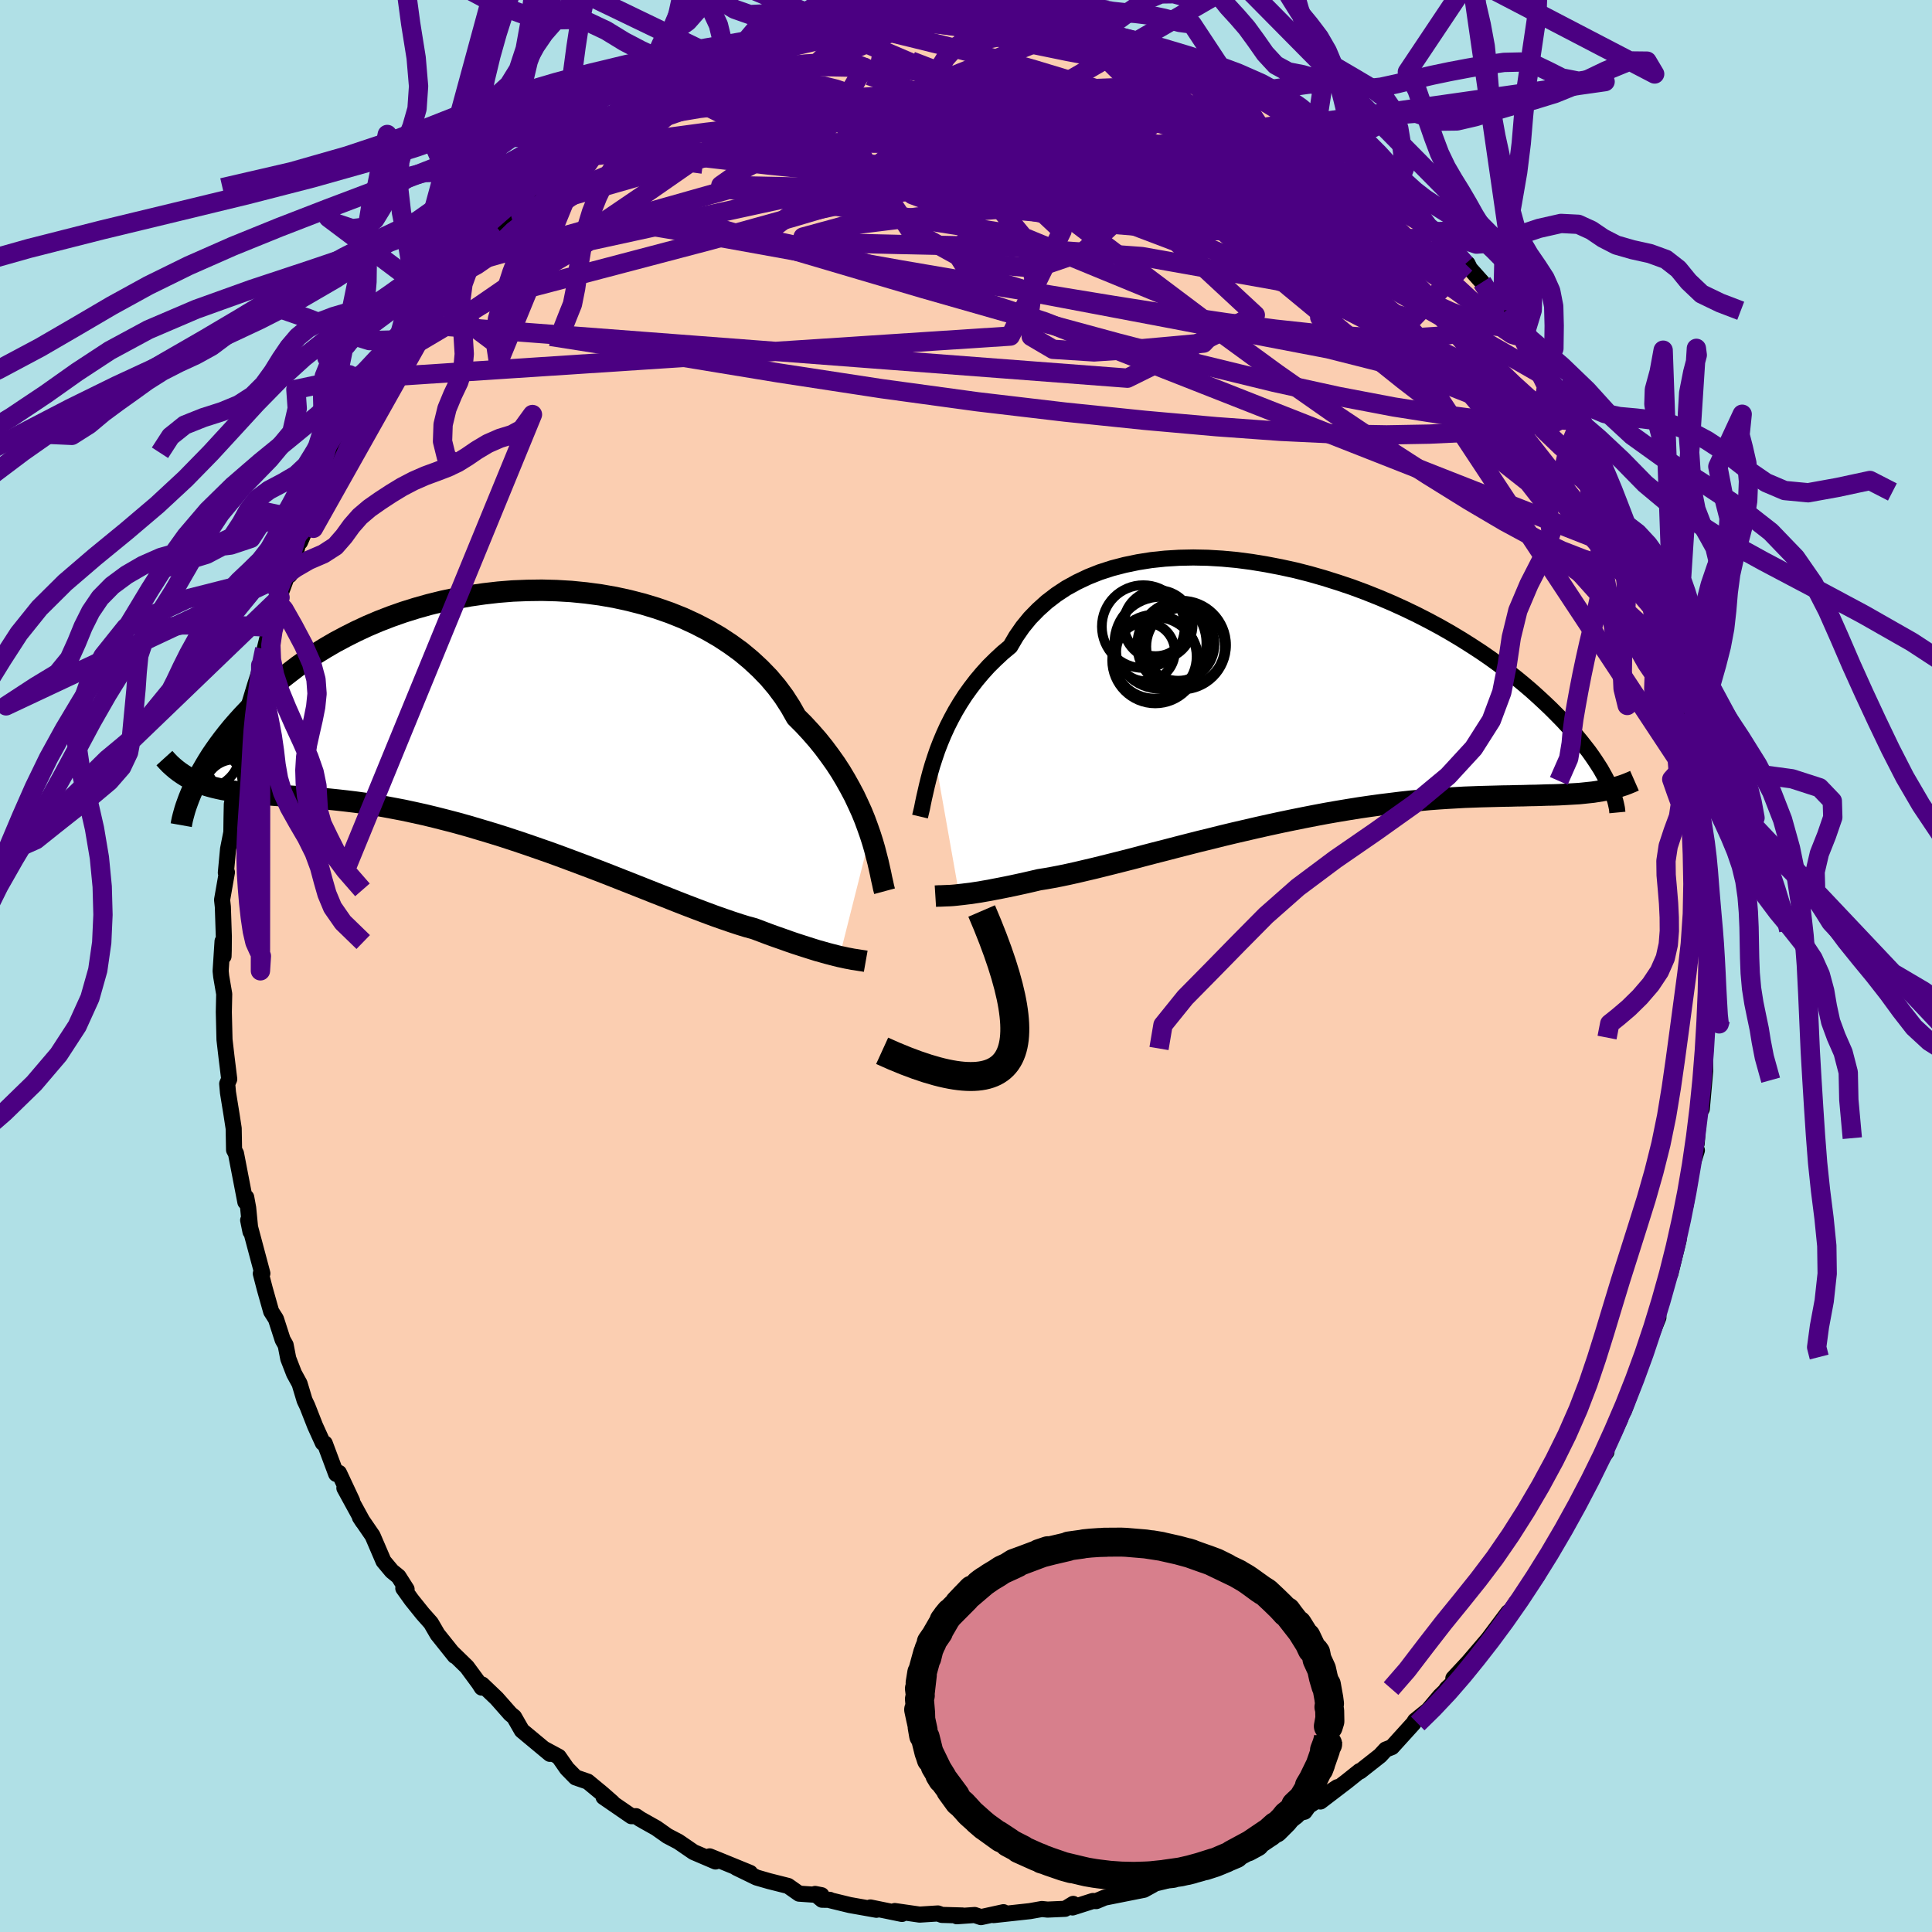 <svg viewBox="-100 -100 200 200" xmlns="http://www.w3.org/2000/svg" width="500" height="500" id="face-svg">
    <defs>
      <clipPath id="leftEyeClipPath">
        <polyline points="38.85,12.64 38.58,11.87 38.29,11.08 37.96,10.27 37.59,9.46 37.2,8.63 36.76,7.8 36.29,6.96 35.79,6.12 35.25,5.29 34.66,4.46 34.05,3.64 33.39,2.82 32.69,2.02 31.96,1.23 31.19,0.46 30.59,-0.6 29.92,-1.64 29.17,-2.65 28.35,-3.62 27.45,-4.55 26.49,-5.44 25.47,-6.29 24.37,-7.09 23.23,-7.84 22.02,-8.54 20.76,-9.19 19.46,-9.79 18.11,-10.33 16.73,-10.81 15.31,-11.24 13.87,-11.61 12.4,-11.93 10.91,-12.19 9.41,-12.39 7.9,-12.54 6.38,-12.63 4.86,-12.67 3.35,-12.65 1.84,-12.59 0.35,-12.47 -1.13,-12.3 -2.59,-12.09 -4.03,-11.83 -5.44,-11.53 -6.82,-11.19 -8.17,-10.81 -9.48,-10.4 -10.76,-9.95 -12,-9.47 -13.2,-8.96 -14.36,-8.42 -15.47,-7.86 -16.54,-7.29 -17.57,-6.69 -18.56,-6.08 -19.5,-5.45 -20.39,-4.82 -21.24,-4.17 -22.06,-3.53 -22.82,-2.88 -23.55,-2.23 -24.25,-1.58 -24.9,-0.94 -25.53,-0.31 -26.12,0.31 -26.68,0.93 -27.21,1.54 -27.7,2.14 -28.17,2.74 -28.6,3.32 -29.01,3.9 -29.39,4.46 -29.74,5.02 -30.06,5.56 -30.36,6.08 -30.64,6.59 -30.89,7.08 -31.12,7.56 -31.33,8.02 -30.82,7.18 -30.42,7.34 -30,7.49 -29.57,7.62 -29.13,7.74 -28.66,7.85 -28.19,7.95 -27.69,8.04 -27.18,8.12 -26.66,8.19 -26.11,8.26 -25.55,8.32 -24.97,8.38 -24.36,8.43 -23.74,8.48 -23.1,8.53 -22.44,8.58 -21.76,8.62 -21.05,8.66 -20.32,8.71 -19.56,8.76 -18.78,8.82 -17.97,8.88 -17.14,8.96 -16.27,9.05 -15.38,9.15 -14.47,9.26 -13.52,9.39 -12.55,9.54 -11.55,9.71 -10.53,9.9 -9.48,10.1 -8.41,10.33 -7.32,10.57 -6.2,10.84 -5.06,11.13 -3.91,11.43 -2.73,11.76 -1.55,12.11 -0.35,12.47 0.87,12.85 2.09,13.25 3.31,13.66 4.55,14.09 5.78,14.52 7.01,14.97 8.24,15.43 9.47,15.89 10.68,16.35 11.89,16.82 13.08,17.29 14.25,17.75 15.41,18.21 16.54,18.66 17.64,19.09 18.72,19.52 19.77,19.93 20.79,20.32 21.77,20.69 22.71,21.04 23.62,21.36 24.49,21.66 25.31,21.93 26.09,22.17 26.83,22.37 27.6,22.66 28.34,22.94 29.06,23.2 29.75,23.44 30.42,23.68 31.06,23.9 31.68,24.1 32.27,24.29 32.84,24.47 33.38,24.64 33.89,24.78 34.38,24.92 34.84,25.04 35.27,25.15 35.67,25.25" />
      </clipPath>
      <clipPath id="rightEyeClipPath">
        <polyline points="-37.91,6.26 -37.64,5.47 -37.33,4.67 -36.99,3.86 -36.62,3.05 -36.21,2.24 -35.77,1.43 -35.29,0.63 -34.78,-0.16 -34.22,-0.94 -33.63,-1.71 -33,-2.46 -32.34,-3.19 -31.63,-3.89 -30.89,-4.58 -30.11,-5.23 -29.5,-6.27 -28.82,-7.25 -28.06,-8.18 -27.22,-9.04 -26.32,-9.85 -25.34,-10.6 -24.31,-11.28 -23.2,-11.89 -22.04,-12.44 -20.83,-12.92 -19.56,-13.33 -18.25,-13.67 -16.9,-13.95 -15.51,-14.17 -14.09,-14.32 -12.63,-14.41 -11.16,-14.44 -9.67,-14.41 -8.16,-14.32 -6.65,-14.18 -5.13,-13.98 -3.61,-13.73 -2.1,-13.44 -0.59,-13.11 0.9,-12.73 2.37,-12.31 3.83,-11.85 5.26,-11.37 6.66,-10.85 8.04,-10.3 9.38,-9.73 10.68,-9.14 11.95,-8.53 13.18,-7.9 14.37,-7.26 15.51,-6.61 16.61,-5.95 17.67,-5.28 18.68,-4.62 19.65,-3.95 20.57,-3.28 21.45,-2.61 22.29,-1.95 23.08,-1.3 23.83,-0.66 24.54,-0.02 25.21,0.6 25.85,1.21 26.45,1.81 27.02,2.39 27.55,2.96 28.06,3.52 28.53,4.07 28.97,4.6 29.38,5.12 29.77,5.62 30.12,6.11 30.44,6.58 30.74,7.04 31.02,7.48 31.26,7.91 31.49,8.32 31.69,8.71 31.88,9.09 30.67,9.78 30.23,9.85 29.76,9.9 29.29,9.95 28.8,10 28.29,10.03 27.77,10.06 27.23,10.09 26.68,10.12 26.11,10.14 25.52,10.15 24.92,10.17 24.29,10.19 23.65,10.2 22.99,10.22 22.31,10.23 21.61,10.25 20.88,10.26 20.14,10.28 19.37,10.3 18.58,10.32 17.77,10.35 16.93,10.38 16.06,10.43 15.17,10.48 14.25,10.54 13.31,10.61 12.34,10.7 11.35,10.79 10.34,10.9 9.3,11.03 8.24,11.16 7.15,11.31 6.05,11.47 4.93,11.65 3.79,11.84 2.64,12.04 1.47,12.26 0.29,12.49 -0.9,12.73 -2.1,12.98 -3.3,13.24 -4.51,13.51 -5.72,13.79 -6.93,14.07 -8.14,14.36 -9.34,14.66 -10.53,14.95 -11.71,15.25 -12.88,15.55 -14.03,15.85 -15.17,16.14 -16.28,16.43 -17.37,16.72 -18.43,16.99 -19.46,17.25 -20.46,17.5 -21.43,17.74 -22.37,17.96 -23.26,18.17 -24.12,18.36 -24.93,18.53 -25.71,18.68 -26.44,18.81 -27.13,18.92 -27.85,19.09 -28.55,19.25 -29.23,19.4 -29.88,19.54 -30.51,19.67 -31.11,19.79 -31.69,19.9 -32.24,20.01 -32.77,20.1 -33.27,20.19 -33.74,20.26 -34.19,20.33 -34.62,20.38 -35.02,20.43 -35.39,20.47" />
      </clipPath>
      <filter id="fuzzy">
        <feTurbulence id="turbulence" baseFrequency="0.05" numOctaves="3" type="noise" result="noise" />
        <feDisplacementMap in="SourceGraphic" in2="noise" scale="2" />
      </filter>
      <linearGradient id="rainbowGradient" x1="0%" y1="0%" x2="100%" y2="0%">
        <stop offset="0%" style="stop-color: [object Object]; stop-opacity: 1" />
        <stop offset="50%" style="stop-color: [object Object]; stop-opacity: 1" />
        <stop offset="100%" style="stop-color: [object Object]; stop-opacity: 1" />
      </linearGradient>
    </defs>
    <rect x="-100" y="-100" width="100%" height="100%" fill="rgb(176, 224, 230)" />
    <polyline id="faceContour" points="77.06,1.04 76.82,2.61 76.93,1.66 76.87,6.16 76.58,6.92 76.69,5.44 76.48,8.54 76.52,10.86 76.17,14.79 76.01,13.73 75.84,15.66 75.64,18.38 75.45,18.69 75.66,19.08 74.98,21.28 74.98,21.96 74.49,24.79 74.09,25.67 73.94,26.27 73.77,28.37 72.92,31.83 73.02,31.04 72.43,33.01 71.64,35.44 71.68,36.38 71.4,37.08 71,38.06 70.06,40.55 69.27,42.56 70.18,40.48 68.89,43.96 68.11,46.05 67.09,47.66 67.73,46.89 66.01,50.59 66.3,50.31 65.65,51.2 64.9,52.87 63.36,55.41 62.33,57.38 62.35,57.52 62.04,58.08 60.68,60.13 59.61,62.16 59.15,63.11 59.11,62.75 57.11,65.95 56.95,65.89 55.45,68.26 56.13,66.9 54.09,69.62 53.95,69.79 52.01,72.06 50.45,73.74 51.79,72.93 49.77,74.8 49.6,75.06 49.07,75.57 47.85,77.02 46.49,78.12 46.31,78.41 44.09,80.86 43.45,81.11 42.87,81.74 40.8,83.37 40.75,83.34 39.4,84.42 36.69,86.49 38.44,85.01 35.47,86.96 35.05,87.55 34.08,87.79 33.25,88.75 31.82,89.35 30.55,90.22 29.06,90.86 28.5,91.07 26.3,92.26 27.29,91.7 24.3,93.16 24.31,93.28 22.42,93.95 21.58,94.25 20.61,94.73 18.26,95.3 19.35,95.12 18.42,95.63 14.35,96.44 13.49,96.8 13.13,96.79 11.03,97.46 11.1,97.09 10.26,97.6 8.44,97.68 7.85,97.62 6.62,97.84 2.86,98.25 3.88,97.95 1.55,98.46 0.9,98.24 -0.95,98.37 -0.38,98.29 -2.5,98.23 -2.91,98.08 -4.8,98.2 -7.37,97.83 -6.63,98.13 -9.9,97.46 -9.27,97.7 -12.03,97.21 -14.04,96.72 -14.1,96.67 -14.9,96.66 -15.62,96.06 -14.96,96.19 -17.28,96.03 -18.42,95.23 -20.4,94.73 -21.68,94.36 -23.76,93.35 -22.35,93.88 -25.7,92.51 -26.54,92.17 -25.93,92.7 -28.2,91.73 -29.76,90.66 -30.92,90.05 -32.05,89.25 -33.72,88.31 -34.16,88.01 -34.64,88.01 -37.52,86.03 -36.6,86.6 -37.66,85.67 -39.16,84.43 -40.41,84 -41.31,83.08 -42.16,81.86 -43.72,81.02 -43.07,81.56 -45.98,79.14 -46.78,77.74 -47.17,77.42 -48.59,75.81 -50.09,74.38 -50.13,74.7 -50.41,74.26 -51.67,72.55 -53.15,71.11 -52.92,71.42 -54.71,69.18 -55.39,68.01 -56.25,67.04 -57.39,65.62 -58.25,64.42 -57.91,64.52 -58.75,63.2 -59.44,62.64 -60.3,61.61 -61.43,58.98 -62.74,57.07 -62.44,57.53 -64.35,54.04 -63.55,55.37 -64.91,52.47 -65.2,52.58 -66.38,49.42 -66.58,49.37 -67.38,47.61 -68.18,45.57 -68.47,44.96 -68.99,43.23 -69.56,42.19 -70.16,40.64 -70.43,39.24 -70.74,38.69 -71.43,36.55 -71.93,35.76 -72.59,33.42 -73,31.84 -72.84,31.82 -74.31,26.31 -74.27,26.51 -74.07,27.5 -74.31,25.04 -74.51,23.95 -74.6,24.43 -75.57,19.41 -75.77,19.04 -75.81,16.81 -76.03,15.38 -76.4,13.1 -76.48,12.19 -76.27,11.71 -76.55,9.43 -76.76,7.62 -76.83,4.76 -76.79,2.9 -77.1,1.09 -77.16,0.52 -76.96,-2.56 -76.86,-1.01 -76.84,-1.64 -76.83,-3.06 -76.93,-6.13 -77.01,-6.85 -76.51,-9.7 -76.62,-9.66 -76.39,-12.11 -76.05,-13.84 -76.03,-15.35 -76,-16.77 -75.44,-19.11 -75.59,-19.9 -75.15,-20.37 -74.7,-23.29 -74.6,-24.06 -74.44,-25.81 -74.23,-26.99 -73.58,-29.13 -73.04,-30.8 -73.01,-31.13 -72.6,-32.81 -72.04,-35.08 -71.72,-35.64 -71.01,-38.15 -71.29,-37.64 -70.18,-40.65 -70.02,-40.46 -69,-44.19 -68.94,-43.89 -68.01,-46.06 -68.17,-45.72 -66.01,-50.42 -66.95,-48.53 -65.54,-51.79 -65.26,-51.95 -64.57,-53.74 -63.07,-56.11 -63.85,-55.23 -61.56,-58.82 -61.06,-60.07 -61.95,-58.97 -60.41,-60.96 -59.83,-61.73 -59.26,-63.03 -56.65,-66.48 -56.65,-66.43 -56.59,-66.47 -54.65,-69.53 -54.85,-68.99 -54.06,-69.8 -53.46,-71.05 -52.22,-72.57 -51.1,-73.43 -49.56,-75.31 -49.07,-75.99 -48.46,-76.33 -47.17,-77.92 -46.17,-78.9 -47.01,-78.31 -43.97,-80.57 -42.85,-81.57 -42.51,-82.16 -40.41,-83.64 -39.37,-84.48 -38.34,-85.5 -38.66,-85.18 -36.29,-86.87 -35.4,-87.28 -34.16,-88.2 -32.72,-88.99 -32.53,-89.36 -30.4,-90.44 -29.8,-90.82 -29.93,-90.88 -30.22,-90.45 -28.81,-91.31 -25.45,-92.81 -24.45,-93.29 -24.16,-93.28 -24.68,-93.51 -22.78,-94.14 -19.6,-94.97 -18.04,-95.81 -18.85,-95.35 -16.34,-96.09 -13.94,-97.02 -13.3,-97.08 -12.87,-97.14 -11.16,-97.55 -9.34,-97.56 -8.98,-97.59 -8.47,-97.83 -9.31,-97.52 -6.91,-97.87 -3.66,-98.33 -3.69,-98.36 -3.55,-98.5 -1.53,-98.15 -0.44,-98.51 1.58,-98.36 1.35,-98.44 3.03,-98.31 4.77,-98.2 6.08,-98.02 6.78,-97.92 8.31,-97.61 9.37,-97.52 11.27,-97.16 12.16,-97.27 14.03,-96.87 15.31,-96.25 14.67,-96.62 16.78,-95.89 17.19,-95.66 19.88,-94.99 21.75,-94.44 22.54,-93.92 21.87,-94.5 23.26,-93.59 24.76,-93.09 26.87,-92.02 26.33,-92.54 28.22,-91.61 29.08,-90.84 30.76,-89.93 31.61,-89.44 32.86,-88.96 35.34,-87.53 35.43,-87.19 36.25,-86.69 36.5,-86.48 38.58,-85.12 38.19,-85.19 40.21,-83.85 41.06,-83.16 42.9,-81.58 42.63,-81.89 45,-79.81 44.44,-80.11 46.47,-78.18 47.04,-77.8 48.5,-76 49.36,-75.54 48.65,-76.19 51.69,-72.68 51.92,-72.7 52.17,-72.19 53.43,-70.78 54.03,-69.98 55.9,-67.2 55.95,-67.89 57.58,-65.1 57.64,-65.01 57.6,-65.61 60.06,-60.97 59.92,-61.77 61.44,-59.4 60.92,-59.92 62.75,-56.98 63.4,-56.01 64.11,-54.22 64.12,-54.15 65.01,-52.54 65.08,-52.44 65.76,-50.92 67.1,-47.7 67.95,-45.92 68.14,-45.58 68.3,-45.37 69.55,-42.53 70.07,-40.03 70.75,-38.3 70.78,-39.26 70.73,-39.13 71.49,-36.58 72.15,-33.82 72.55,-33.3 73.17,-31 73.47,-28.95 73.39,-29.49 73.91,-27.55 74.24,-26.09 74.79,-23.35 75.13,-21.3 75.17,-21.7 75.14,-20.08 75.87,-16.57 75.47,-18.64 76.04,-15.76 76.21,-14.31 76.59,-11.15 76.39,-11.2 76.55,-10.73 76.82,-7.73 76.87,-4.13 76.85,-4.73 76.83,-3.35 76.83,-2.33 77.06,1.04 76.82,2.61" fill="rgb(251, 206, 177)" stroke="black" stroke-width="1.667" stroke-linejoin="round" filter="url(#fuzzy)" />
    <g transform="translate(34.69 -27.85)">
      <polyline id="rightCountour" points="-37.91,6.26 -37.64,5.47 -37.33,4.67 -36.99,3.86 -36.62,3.05 -36.21,2.24 -35.77,1.43 -35.29,0.63 -34.78,-0.16 -34.22,-0.94 -33.63,-1.71 -33,-2.46 -32.34,-3.19 -31.63,-3.89 -30.89,-4.58 -30.11,-5.23 -29.5,-6.27 -28.82,-7.25 -28.06,-8.18 -27.22,-9.04 -26.32,-9.85 -25.34,-10.6 -24.31,-11.28 -23.2,-11.89 -22.04,-12.44 -20.83,-12.92 -19.56,-13.33 -18.25,-13.67 -16.9,-13.95 -15.51,-14.17 -14.09,-14.32 -12.63,-14.41 -11.16,-14.44 -9.67,-14.41 -8.16,-14.32 -6.65,-14.18 -5.13,-13.98 -3.61,-13.73 -2.1,-13.44 -0.59,-13.11 0.9,-12.73 2.37,-12.31 3.83,-11.85 5.26,-11.37 6.66,-10.85 8.04,-10.3 9.38,-9.73 10.68,-9.14 11.95,-8.53 13.18,-7.9 14.37,-7.26 15.51,-6.61 16.61,-5.95 17.67,-5.28 18.68,-4.62 19.65,-3.95 20.57,-3.28 21.45,-2.61 22.29,-1.95 23.08,-1.3 23.83,-0.66 24.54,-0.02 25.21,0.6 25.85,1.21 26.45,1.81 27.02,2.39 27.55,2.96 28.06,3.52 28.53,4.07 28.97,4.6 29.38,5.12 29.77,5.62 30.12,6.11 30.44,6.58 30.74,7.04 31.02,7.48 31.26,7.91 31.49,8.32 31.69,8.71 31.88,9.09 30.67,9.78 30.23,9.85 29.76,9.9 29.29,9.95 28.8,10 28.29,10.03 27.77,10.06 27.23,10.09 26.68,10.12 26.11,10.14 25.52,10.15 24.92,10.17 24.29,10.19 23.65,10.2 22.99,10.22 22.31,10.23 21.61,10.25 20.88,10.26 20.14,10.28 19.37,10.3 18.58,10.32 17.77,10.35 16.93,10.38 16.06,10.43 15.17,10.48 14.25,10.54 13.31,10.61 12.34,10.7 11.35,10.79 10.34,10.9 9.3,11.03 8.24,11.16 7.15,11.31 6.05,11.47 4.93,11.65 3.79,11.84 2.64,12.04 1.47,12.26 0.29,12.49 -0.9,12.73 -2.1,12.98 -3.3,13.24 -4.51,13.51 -5.72,13.79 -6.93,14.07 -8.14,14.36 -9.34,14.66 -10.53,14.95 -11.71,15.25 -12.88,15.55 -14.03,15.85 -15.17,16.14 -16.28,16.43 -17.37,16.72 -18.43,16.99 -19.46,17.25 -20.46,17.5 -21.43,17.74 -22.37,17.96 -23.26,18.17 -24.12,18.36 -24.93,18.53 -25.71,18.68 -26.44,18.81 -27.13,18.92 -27.85,19.09 -28.55,19.25 -29.23,19.4 -29.88,19.54 -30.51,19.67 -31.11,19.79 -31.69,19.9 -32.24,20.01 -32.77,20.1 -33.27,20.19 -33.74,20.26 -34.19,20.33 -34.62,20.38 -35.02,20.43 -35.39,20.47" fill="white" stroke="white" stroke-width="0" stroke-linejoin="round" filter="url(#fuzzy)" />
    </g>
    <g transform="translate(-48.76 -26.23)">
      <polyline id="leftCountour" points="38.85,12.64 38.58,11.87 38.29,11.08 37.96,10.27 37.59,9.46 37.2,8.63 36.76,7.8 36.29,6.96 35.79,6.12 35.25,5.29 34.66,4.46 34.05,3.64 33.39,2.82 32.69,2.02 31.96,1.23 31.19,0.46 30.59,-0.6 29.92,-1.64 29.17,-2.65 28.35,-3.62 27.45,-4.55 26.49,-5.44 25.47,-6.29 24.37,-7.09 23.23,-7.84 22.02,-8.54 20.76,-9.19 19.46,-9.79 18.11,-10.33 16.73,-10.81 15.31,-11.24 13.87,-11.61 12.4,-11.93 10.91,-12.19 9.41,-12.39 7.9,-12.54 6.38,-12.63 4.86,-12.67 3.35,-12.65 1.84,-12.59 0.35,-12.47 -1.13,-12.3 -2.59,-12.09 -4.03,-11.83 -5.44,-11.53 -6.82,-11.19 -8.17,-10.81 -9.48,-10.4 -10.76,-9.95 -12,-9.47 -13.2,-8.96 -14.36,-8.42 -15.47,-7.86 -16.54,-7.29 -17.57,-6.69 -18.56,-6.08 -19.5,-5.45 -20.39,-4.82 -21.24,-4.17 -22.06,-3.53 -22.82,-2.88 -23.55,-2.23 -24.25,-1.58 -24.9,-0.94 -25.53,-0.31 -26.12,0.31 -26.68,0.93 -27.21,1.54 -27.7,2.14 -28.17,2.74 -28.6,3.32 -29.01,3.9 -29.39,4.46 -29.74,5.02 -30.06,5.56 -30.36,6.08 -30.64,6.59 -30.89,7.08 -31.12,7.56 -31.33,8.02 -30.82,7.18 -30.42,7.34 -30,7.49 -29.57,7.62 -29.13,7.74 -28.66,7.85 -28.19,7.95 -27.69,8.04 -27.18,8.12 -26.66,8.19 -26.11,8.26 -25.55,8.32 -24.97,8.38 -24.36,8.43 -23.74,8.48 -23.1,8.53 -22.44,8.58 -21.76,8.62 -21.05,8.66 -20.32,8.71 -19.56,8.76 -18.78,8.82 -17.97,8.88 -17.14,8.96 -16.27,9.05 -15.38,9.15 -14.47,9.26 -13.52,9.39 -12.55,9.54 -11.55,9.71 -10.53,9.9 -9.48,10.1 -8.41,10.33 -7.32,10.57 -6.2,10.84 -5.06,11.13 -3.91,11.43 -2.73,11.76 -1.55,12.11 -0.35,12.47 0.87,12.85 2.09,13.25 3.31,13.66 4.55,14.09 5.78,14.52 7.01,14.97 8.24,15.43 9.47,15.89 10.68,16.35 11.89,16.82 13.08,17.29 14.25,17.75 15.41,18.21 16.54,18.66 17.64,19.09 18.72,19.52 19.77,19.93 20.79,20.32 21.77,20.69 22.71,21.04 23.62,21.36 24.49,21.66 25.31,21.93 26.09,22.17 26.83,22.37 27.6,22.66 28.34,22.94 29.06,23.2 29.75,23.44 30.42,23.68 31.06,23.9 31.68,24.1 32.27,24.29 32.84,24.47 33.38,24.64 33.89,24.78 34.38,24.92 34.84,25.04 35.27,25.15 35.67,25.25" fill="white" stroke="white" stroke-width="0" stroke-linejoin="round" filter="url(#fuzzy)" />
    </g>
    <g transform="translate(34.69 -27.85)">
      <polyline id="rightUpper" points="-39.45,12.38 -39.36,12 -39.25,11.54 -39.15,11.03 -39.03,10.46 -38.89,9.85 -38.74,9.19 -38.57,8.5 -38.38,7.78 -38.16,7.03 -37.91,6.26 -37.64,5.47 -37.33,4.67 -36.99,3.86 -36.62,3.05 -36.21,2.24 -35.77,1.43 -35.29,0.63 -34.78,-0.16 -34.22,-0.94 -33.63,-1.71 -33,-2.46 -32.34,-3.19 -31.63,-3.89 -30.89,-4.58 -30.11,-5.23 -29.5,-6.27 -28.82,-7.25 -28.06,-8.18 -27.22,-9.04 -26.32,-9.85 -25.34,-10.6 -24.31,-11.28 -23.2,-11.89 -22.04,-12.44 -20.83,-12.92 -19.56,-13.33 -18.25,-13.67 -16.9,-13.95 -15.51,-14.17 -14.09,-14.32 -12.63,-14.41 -11.16,-14.44 -9.67,-14.41 -8.16,-14.32 -6.65,-14.18 -5.13,-13.98 -3.61,-13.73 -2.1,-13.44 -0.59,-13.11 0.9,-12.73 2.37,-12.31 3.83,-11.85 5.26,-11.37 6.66,-10.85 8.04,-10.3 9.38,-9.73 10.68,-9.14 11.95,-8.53 13.18,-7.9 14.37,-7.26 15.51,-6.61 16.61,-5.95 17.67,-5.28 18.68,-4.62 19.65,-3.95 20.57,-3.28 21.45,-2.61 22.29,-1.95 23.08,-1.3 23.83,-0.66 24.54,-0.02 25.21,0.6 25.85,1.21 26.45,1.81 27.02,2.39 27.55,2.96 28.06,3.52 28.53,4.07 28.97,4.6 29.38,5.12 29.77,5.62 30.12,6.11 30.44,6.58 30.74,7.04 31.02,7.48 31.26,7.91 31.49,8.32 31.69,8.71 31.88,9.09 32.04,9.45 32.18,9.79 32.31,10.12 32.41,10.43 32.51,10.72 32.58,11 32.64,11.27 32.69,11.51 32.72,11.75 32.74,11.96" fill="none" stroke="black" stroke-width="1.667" stroke-linejoin="round" filter="url(#fuzzy)" />
      <polyline id="rightLower" points="-37.86,20.62 -37.7,20.61 -37.53,20.6 -37.34,20.6 -37.12,20.59 -36.89,20.58 -36.64,20.57 -36.36,20.56 -36.06,20.54 -35.74,20.51 -35.39,20.47 -35.02,20.43 -34.62,20.38 -34.19,20.33 -33.74,20.26 -33.27,20.19 -32.77,20.1 -32.24,20.01 -31.69,19.9 -31.11,19.79 -30.51,19.67 -29.88,19.54 -29.23,19.4 -28.55,19.25 -27.85,19.09 -27.13,18.92 -26.44,18.81 -25.71,18.68 -24.93,18.53 -24.12,18.36 -23.26,18.17 -22.37,17.96 -21.43,17.74 -20.46,17.5 -19.46,17.25 -18.43,16.99 -17.37,16.72 -16.28,16.43 -15.17,16.14 -14.03,15.85 -12.88,15.55 -11.71,15.25 -10.53,14.95 -9.34,14.66 -8.14,14.36 -6.93,14.07 -5.72,13.79 -4.51,13.51 -3.3,13.24 -2.1,12.98 -0.9,12.73 0.29,12.49 1.47,12.26 2.64,12.04 3.79,11.84 4.93,11.65 6.05,11.47 7.15,11.31 8.24,11.16 9.3,11.03 10.34,10.9 11.35,10.79 12.34,10.7 13.31,10.61 14.25,10.54 15.17,10.48 16.06,10.43 16.93,10.38 17.77,10.35 18.58,10.32 19.37,10.3 20.14,10.28 20.88,10.26 21.61,10.25 22.31,10.23 22.99,10.22 23.65,10.2 24.29,10.19 24.92,10.17 25.52,10.15 26.11,10.14 26.68,10.12 27.23,10.09 27.77,10.06 28.29,10.03 28.8,10 29.29,9.95 29.76,9.9 30.23,9.85 30.67,9.78 31.11,9.71 31.53,9.63 31.94,9.54 32.34,9.45 32.73,9.34 33.1,9.22 33.47,9.1 33.83,8.96 34.17,8.82 34.51,8.67" fill="none" stroke="black" stroke-width="2.222" stroke-linejoin="round" filter="url(#fuzzy)" />
      <circle r="4.6" cx="-12.367" cy="-5.372" stroke="black" fill="none" stroke-width="1.0" filter="url(#fuzzy)" clip-path="url(#rightEyeClipPath)" /><circle r="4.06" cx="-11.962" cy="-5.217" stroke="black" fill="none" stroke-width="1.0" filter="url(#fuzzy)" clip-path="url(#rightEyeClipPath)" /><circle r="3.766" cx="-12.732" cy="-5.452" stroke="black" fill="none" stroke-width="1.0" filter="url(#fuzzy)" clip-path="url(#rightEyeClipPath)" /><circle r="4.344" cx="-15.162" cy="-4.182" stroke="black" fill="none" stroke-width="1.0" filter="url(#fuzzy)" clip-path="url(#rightEyeClipPath)" /><circle r="4.464" cx="-15.097" cy="-3.797" stroke="black" fill="none" stroke-width="1.0" filter="url(#fuzzy)" clip-path="url(#rightEyeClipPath)" /><circle r="3.274" cx="-15.062" cy="-7.507" stroke="black" fill="none" stroke-width="1.0" filter="url(#fuzzy)" clip-path="url(#rightEyeClipPath)" /><circle r="3.586" cx="-14.812" cy="-7.472" stroke="black" fill="none" stroke-width="1.0" filter="url(#fuzzy)" clip-path="url(#rightEyeClipPath)" /><circle r="4.288" cx="-16.337" cy="-7.287" stroke="black" fill="none" stroke-width="1.0" filter="url(#fuzzy)" clip-path="url(#rightEyeClipPath)" /><circle r="4.758" cx="-14.567" cy="-5.597" stroke="black" fill="none" stroke-width="1.0" filter="url(#fuzzy)" clip-path="url(#rightEyeClipPath)" /><circle r="3.034" cx="-16.102" cy="-4.677" stroke="black" fill="none" stroke-width="1.0" filter="url(#fuzzy)" clip-path="url(#rightEyeClipPath)" />
      </g>
    <g transform="translate(-48.76 -26.23)">
      <polyline id="leftUpper" points="40.33,18.49 40.23,18.12 40.14,17.69 40.03,17.21 39.92,16.67 39.79,16.09 39.65,15.47 39.48,14.81 39.3,14.11 39.09,13.39 38.85,12.64 38.58,11.87 38.29,11.08 37.96,10.27 37.59,9.46 37.2,8.63 36.76,7.8 36.29,6.96 35.79,6.12 35.25,5.29 34.66,4.46 34.05,3.64 33.39,2.82 32.69,2.02 31.96,1.23 31.19,0.46 30.59,-0.6 29.92,-1.64 29.17,-2.65 28.35,-3.62 27.45,-4.55 26.49,-5.44 25.47,-6.29 24.37,-7.09 23.23,-7.84 22.02,-8.54 20.76,-9.19 19.46,-9.79 18.11,-10.33 16.73,-10.81 15.31,-11.24 13.87,-11.61 12.4,-11.93 10.91,-12.19 9.41,-12.39 7.9,-12.54 6.38,-12.63 4.86,-12.67 3.35,-12.65 1.84,-12.59 0.35,-12.47 -1.13,-12.3 -2.59,-12.09 -4.03,-11.83 -5.44,-11.53 -6.82,-11.19 -8.17,-10.81 -9.48,-10.4 -10.76,-9.95 -12,-9.47 -13.2,-8.96 -14.36,-8.42 -15.47,-7.86 -16.54,-7.29 -17.57,-6.69 -18.56,-6.08 -19.5,-5.45 -20.39,-4.82 -21.24,-4.17 -22.06,-3.53 -22.82,-2.88 -23.55,-2.23 -24.25,-1.58 -24.9,-0.94 -25.53,-0.31 -26.12,0.31 -26.68,0.93 -27.21,1.54 -27.7,2.14 -28.17,2.74 -28.6,3.32 -29.01,3.9 -29.39,4.46 -29.74,5.02 -30.06,5.56 -30.36,6.08 -30.64,6.59 -30.89,7.08 -31.12,7.56 -31.33,8.02 -31.52,8.47 -31.69,8.89 -31.84,9.3 -31.98,9.69 -32.1,10.06 -32.2,10.42 -32.29,10.75 -32.37,11.07 -32.43,11.37 -32.48,11.65" fill="none" stroke="black" stroke-width="2.222" stroke-linejoin="round" filter="url(#fuzzy)" />
      <polyline id="leftLower" points="38.38,25.74 38.21,25.71 38.02,25.68 37.81,25.65 37.57,25.61 37.32,25.57 37.04,25.53 36.74,25.47 36.41,25.41 36.05,25.33 35.67,25.25 35.27,25.15 34.84,25.04 34.38,24.92 33.89,24.78 33.38,24.64 32.84,24.47 32.27,24.29 31.68,24.1 31.06,23.9 30.42,23.68 29.75,23.44 29.06,23.2 28.34,22.94 27.6,22.66 26.83,22.37 26.09,22.17 25.31,21.93 24.49,21.66 23.62,21.36 22.71,21.04 21.77,20.69 20.79,20.32 19.77,19.93 18.72,19.52 17.64,19.09 16.54,18.66 15.41,18.21 14.25,17.75 13.08,17.29 11.89,16.82 10.68,16.35 9.47,15.89 8.24,15.43 7.01,14.97 5.78,14.52 4.55,14.09 3.31,13.66 2.09,13.25 0.87,12.85 -0.35,12.47 -1.55,12.11 -2.73,11.76 -3.91,11.43 -5.06,11.13 -6.2,10.84 -7.32,10.57 -8.41,10.33 -9.48,10.1 -10.53,9.9 -11.55,9.71 -12.55,9.54 -13.52,9.39 -14.47,9.26 -15.38,9.15 -16.27,9.05 -17.14,8.96 -17.97,8.88 -18.78,8.82 -19.56,8.76 -20.32,8.71 -21.05,8.66 -21.76,8.62 -22.44,8.58 -23.1,8.53 -23.74,8.48 -24.36,8.43 -24.97,8.38 -25.55,8.32 -26.11,8.26 -26.66,8.19 -27.18,8.12 -27.69,8.04 -28.19,7.95 -28.66,7.85 -29.13,7.74 -29.57,7.62 -30,7.49 -30.42,7.34 -30.82,7.18 -31.21,7.01 -31.59,6.82 -31.96,6.61 -32.31,6.39 -32.66,6.15 -32.99,5.9 -33.31,5.63 -33.63,5.34 -33.93,5.03 -34.22,4.71" fill="none" stroke="black" stroke-width="2.222" stroke-linejoin="round" filter="url(#fuzzy)" />
      <circle r="4.874" cx="-27.031" cy="7.977" stroke="black" fill="none" stroke-width="1.0" filter="url(#fuzzy)" clip-path="url(#leftEyeClipPath)" /><circle r="3.508" cx="-26.456" cy="4.932" stroke="black" fill="none" stroke-width="1.0" filter="url(#fuzzy)" clip-path="url(#leftEyeClipPath)" /><circle r="4.476" cx="-30.316" cy="6.642" stroke="black" fill="none" stroke-width="1.0" filter="url(#fuzzy)" clip-path="url(#leftEyeClipPath)" /><circle r="3.198" cx="-27.741" cy="6.557" stroke="black" fill="none" stroke-width="1.0" filter="url(#fuzzy)" clip-path="url(#leftEyeClipPath)" /><circle r="3.168" cx="-26.961" cy="8.017" stroke="black" fill="none" stroke-width="1.0" filter="url(#fuzzy)" clip-path="url(#leftEyeClipPath)" /><circle r="3.178" cx="-27.756" cy="6.467" stroke="black" fill="none" stroke-width="1.0" filter="url(#fuzzy)" clip-path="url(#leftEyeClipPath)" /><circle r="4.346" cx="-29.116" cy="5.227" stroke="black" fill="none" stroke-width="1.0" filter="url(#fuzzy)" clip-path="url(#leftEyeClipPath)" /><circle r="3.74" cx="-29.861" cy="7.457" stroke="black" fill="none" stroke-width="1.0" filter="url(#fuzzy)" clip-path="url(#leftEyeClipPath)" /><circle r="4.652" cx="-29.286" cy="8.147" stroke="black" fill="none" stroke-width="1.0" filter="url(#fuzzy)" clip-path="url(#leftEyeClipPath)" /><circle r="3.724" cx="-30.106" cy="4.127" stroke="black" fill="none" stroke-width="1.0" filter="url(#fuzzy)" clip-path="url(#leftEyeClipPath)" />
    </g>
    <g id="hairs">
      <polyline points="61.44,-59.4 61.37,-58.98 61.31,-57.91 60.72,-56.94 59.45,-56.25 57.52,-55.79 54.95,-55.48 51.77,-55.24 47.97,-55.06 43.54,-54.98 38.41,-55.07 32.55,-55.35 25.92,-55.83 18.5,-56.49 10.26,-57.34 1.18,-58.41 -8.71,-59.76 -19.38,-61.39 -30.77,-63.26 -43,-65.18" fill="none" stroke="rgb(75, 0, 130)" stroke-width="2" stroke-linejoin="round" filter="url(#fuzzy)" /><polyline points="-42.51,-82.16 -40.61,-83.33 -38.65,-84.15 -36.4,-84.78 -33.7,-85.31 -30.5,-85.82 -26.85,-86.31 -22.85,-86.76 -18.56,-87.15 -14.06,-87.47 -9.39,-87.73 -4.58,-87.91 0.39,-88.04 5.57,-88.14 11,-88.23 16.69,-88.32 22.48,-88.4 28.08,-88.5" fill="none" stroke="rgb(75, 0, 130)" stroke-width="2" stroke-linejoin="round" filter="url(#fuzzy)" /><polyline points="55.9,-67.2 56.16,-67.07 56.28,-66.57 55.99,-66.27 55.29,-66.18 54.14,-66.33 52.47,-66.82 50.19,-67.71 47.26,-69.05 43.64,-70.83 39.3,-73.09 34.19,-75.88 28.26,-79.24 21.47,-83.18 13.77,-87.69 5.24,-92.77" fill="none" stroke="rgb(75, 0, 130)" stroke-width="2" stroke-linejoin="round" filter="url(#fuzzy)" /><polyline points="48.5,-76 48.95,-75.71 49.29,-75.2 49.5,-74.62 49.38,-74.2 48.87,-73.99 47.95,-73.97 46.61,-74.17 44.8,-74.61 42.45,-75.35 39.53,-76.42 36.01,-77.83 31.88,-79.57 27.12,-81.64 21.73,-84.07 15.62,-86.89 8.63,-90.1 0.39,-93.64" fill="none" stroke="rgb(75, 0, 130)" stroke-width="2" stroke-linejoin="round" filter="url(#fuzzy)" /><polyline points="22.54,-93.92 22.66,-93.96 23.7,-93.44 25.08,-92.74 26.53,-91.98 27.99,-91.18 29.47,-90.32 30.97,-89.42 32.48,-88.5 33.95,-87.6 35.34,-86.75 36.59,-85.97 37.66,-85.3 38.55,-84.75 39.24,-84.31 39.74,-84 40.05,-83.82 40.15,-83.77 40.01,-83.89 39.62,-84.19 38.95,-84.67 38.01,-85.35 36.83,-86.19" fill="none" stroke="rgb(75, 0, 130)" stroke-width="2" stroke-linejoin="round" filter="url(#fuzzy)" /><polyline points="53.43,-70.78 54.15,-69.65 54.65,-68.53 54.72,-67.66 54.35,-66.97 53.57,-66.4 52.42,-65.91 50.88,-65.49 48.94,-65.19 46.57,-65.03 43.72,-65.01 40.36,-65.15 36.47,-65.45 32.01,-65.93 26.98,-66.59 21.38,-67.42 15.23,-68.39 8.52,-69.49 1.23,-70.7 -6.72,-72.06 -15.37,-73.6 -24.78,-75.3 -35.13,-77" fill="none" stroke="rgb(75, 0, 130)" stroke-width="2" stroke-linejoin="round" filter="url(#fuzzy)" /><polyline points="68.3,-45.37 69.11,-43.01 69.31,-41.55 69.01,-40.97 68.28,-40.95 67.18,-41.18 65.73,-41.55 63.9,-42.12 61.66,-42.99 58.95,-44.28 55.75,-46.01 52.05,-48.19 47.83,-50.81 43.1,-53.86 37.87,-57.35 32.15,-61.36 25.92,-65.91 19.11,-71.03 11.65,-76.7 3.56,-82.91 -5.02,-89.68" fill="none" stroke="rgb(75, 0, 130)" stroke-width="2" stroke-linejoin="round" filter="url(#fuzzy)" /><polyline points="-38.66,-85.18 -36.65,-86.38 -34.72,-87.18 -32.59,-87.81 -30.22,-88.34 -27.62,-88.77 -24.83,-89.1 -21.86,-89.34 -18.68,-89.53 -15.24,-89.7 -11.53,-89.89 -7.58,-90.09 -3.48,-90.28 0.7,-90.43 4.9,-90.56 9.1,-90.68 13.24,-90.83 17.24,-90.99 21.04,-91.15 24.65,-91.33" fill="none" stroke="rgb(75, 0, 130)" stroke-width="2" stroke-linejoin="round" filter="url(#fuzzy)" /><polyline points="-29.93,-90.88 -29.13,-90.76 -26.66,-90.83 -23.26,-90.7 -19.36,-90.19 -15,-89.33 -10.05,-88.18 -4.44,-86.81 1.79,-85.25 8.5,-83.5 15.58,-81.55 22.99,-79.39 30.69,-77.03 38.56,-74.52 46.44,-71.96" fill="none" stroke="rgb(75, 0, 130)" stroke-width="2" stroke-linejoin="round" filter="url(#fuzzy)" /><polyline points="42.63,-81.89 43.98,-80.59 44.54,-79.83 44.75,-79.22 44.61,-78.77 44.05,-78.52 43.03,-78.47 41.54,-78.6 39.53,-78.92 36.99,-79.45 33.88,-80.19 30.21,-81.18 25.99,-82.42 21.16,-83.96 15.64,-85.83 9.31,-88.06 2.16,-90.67 -5.65,-93.68" fill="none" stroke="rgb(75, 0, 130)" stroke-width="2" stroke-linejoin="round" filter="url(#fuzzy)" /><polyline points="-18.85,-95.35 -16.69,-96.02 -15.18,-96.46 -14.22,-96.63 -13.59,-96.61 -13.24,-96.41 -13.18,-96.07 -13.42,-95.58 -13.94,-94.95 -14.69,-94.16 -15.68,-93.2 -16.95,-92.06 -18.56,-90.69 -20.55,-89.08 -22.95,-87.24 -25.76,-85.16 -29,-82.86 -32.68,-80.3 -36.85,-77.47 -41.55,-74.32 -46.91,-70.72 -53.08,-66.47" fill="none" stroke="rgb(75, 0, 130)" stroke-width="2" stroke-linejoin="round" filter="url(#fuzzy)" /><polyline points="-42.51,-82.16 -40.53,-83.26 -38.34,-83.89 -35.7,-84.2 -32.44,-84.3 -28.53,-84.27 -24.02,-84.12 -18.99,-83.83 -13.51,-83.38 -7.64,-82.78 -1.45,-82.03 5.02,-81.17 11.76,-80.21 18.83,-79.19 26.29,-78.12 34.1,-77.02 41.88,-76.09" fill="none" stroke="rgb(75, 0, 130)" stroke-width="2" stroke-linejoin="round" filter="url(#fuzzy)" /><polyline points="-9.34,-97.56 -9.04,-97.61 -8.76,-97.65 -8.27,-97.67 -7.62,-97.7 -7.05,-97.67 -6.76,-97.56 -6.84,-97.33 -7.26,-96.98 -8.03,-96.53 -9.15,-95.98 -10.66,-95.32 -12.64,-94.52 -15.15,-93.56 -18.27,-92.4 -22.06,-91.05 -26.59,-89.48 -31.99,-87.62" fill="none" stroke="rgb(75, 0, 130)" stroke-width="2" stroke-linejoin="round" filter="url(#fuzzy)" /><polyline points="60.92,-59.92 61.95,-57.86 61.84,-56.72 60.81,-56.17 59,-56.05 56.45,-56.22 53.18,-56.58 49.15,-57.11 44.3,-57.87 38.57,-58.96 31.9,-60.42 24.27,-62.28 15.68,-64.51 6.11,-67.11 -4.5,-70.14 -16.26,-73.61 -29.18,-77.42" fill="none" stroke="rgb(75, 0, 130)" stroke-width="2" stroke-linejoin="round" filter="url(#fuzzy)" /><polyline points="55.9,-67.2 56.27,-67.02 56.73,-66.37 57,-65.83 57.1,-65.44 56.97,-65.26 56.54,-65.39 55.74,-65.93 54.53,-66.9 52.9,-68.33 50.8,-70.27 48.15,-72.81 44.84,-76.06 40.78,-80.04 36,-84.71" fill="none" stroke="rgb(75, 0, 130)" stroke-width="2" stroke-linejoin="round" filter="url(#fuzzy)" /><polyline points="67.1,-47.7 67.53,-46.63 67.46,-46.19 67.03,-45.92 66.23,-45.87 64.97,-46.26 63.17,-47.28 60.79,-48.93 57.82,-51.13 54.26,-53.8 50.1,-56.95 45.28,-60.66 39.78,-65.06 33.54,-70.22 26.5,-76.16 18.67,-82.87 10.19,-90.27" fill="none" stroke="rgb(75, 0, 130)" stroke-width="2" stroke-linejoin="round" filter="url(#fuzzy)" /><polyline points="46.47,-78.18 47.12,-77.52 47.62,-76.84 47.8,-76.31 47.68,-75.87 47.26,-75.53 46.47,-75.32 45.28,-75.26 43.68,-75.35 41.63,-75.62 39.13,-76.09 36.15,-76.82 32.64,-77.81 28.57,-79.08 23.89,-80.61 18.58,-82.38 12.59,-84.41 5.83,-86.7 -1.76,-89.26 -10.02,-92.17" fill="none" stroke="rgb(75, 0, 130)" stroke-width="2" stroke-linejoin="round" filter="url(#fuzzy)" /><polyline points="32.86,-88.96 34.33,-87.99 34.77,-87.49 34.68,-87.18 34.2,-86.97 33.33,-86.82 32.04,-86.75 30.3,-86.79 28.01,-86.96 25.08,-87.31 21.41,-87.86 16.96,-88.61 11.66,-89.55 5.44,-90.67 -1.79,-91.96 -9.89,-93.53" fill="none" stroke="rgb(75, 0, 130)" stroke-width="2" stroke-linejoin="round" filter="url(#fuzzy)" /><polyline points="12.16,-97.27 13.68,-96.86 14.82,-96.48 15.95,-96.09 17.26,-95.64 18.72,-95.14 20.2,-94.64 21.56,-94.17 22.74,-93.75 23.72,-93.39 24.54,-93.07 25.22,-92.81 25.72,-92.6 26.03,-92.46 26.11,-92.4 25.96,-92.43 25.54,-92.56 24.83,-92.82 23.67,-93.25 21.88,-93.9 19.4,-94.82" fill="none" stroke="rgb(75, 0, 130)" stroke-width="2" stroke-linejoin="round" filter="url(#fuzzy)" /><polyline points="-35.4,-87.28 -34.04,-88.03 -32.43,-88.54 -30.57,-88.86 -28.51,-88.98 -26.23,-88.91 -23.69,-88.72 -20.8,-88.47 -17.55,-88.18 -13.99,-87.85 -10.19,-87.48 -6.22,-87.03 -2.08,-86.53 2.2,-85.97 6.62,-85.39 11.14,-84.76 15.71,-84.09 20.28,-83.38 24.82,-82.62 29.31,-81.82 33.73,-80.95 38.07,-80.04 42.29,-79.17" fill="none" stroke="rgb(75, 0, 130)" stroke-width="2" stroke-linejoin="round" filter="url(#fuzzy)" /><polyline points="4.77,-98.2 6.09,-97.86 7.82,-97.19 10.04,-96.19 12.68,-94.91 15.65,-93.39 18.85,-91.66 22.2,-89.74 25.66,-87.66 29.2,-85.46 32.85,-83.17 36.62,-80.81 40.47,-78.39 44.31,-75.95 47.96,-73.57 51.26,-71.4" fill="none" stroke="rgb(75, 0, 130)" stroke-width="2" stroke-linejoin="round" filter="url(#fuzzy)" /><polyline points="60.06,-60.97 60.32,-60.9 60.82,-60.16 61.34,-59.24 61.8,-58.31 62.13,-57.53 62.28,-56.97 62.24,-56.64 62.03,-56.5 61.64,-56.54 61.09,-56.75 60.33,-57.18 59.36,-57.87 58.14,-58.88 56.65,-60.23 54.87,-61.95 52.76,-64.08 50.27,-66.67 47.37,-69.76 44.05,-73.34 40.32,-77.35 36.2,-81.81 31.61,-86.83" fill="none" stroke="rgb(75, 0, 130)" stroke-width="2" stroke-linejoin="round" filter="url(#fuzzy)" /><polyline points="38.19,-85.19 39.67,-84.1 40.55,-83.23 40.97,-82.49 40.99,-81.85 40.63,-81.27 39.9,-80.75 38.8,-80.28 37.29,-79.89 35.34,-79.59 32.93,-79.39 30.04,-79.28 26.68,-79.28 22.84,-79.38 18.5,-79.6 13.63,-79.91 8.16,-80.31 2.06,-80.79 -4.72,-81.37 -12.23,-82.08 -20.49,-82.92 -29.4,-83.95" fill="none" stroke="rgb(75, 0, 130)" stroke-width="2" stroke-linejoin="round" filter="url(#fuzzy)" /><polyline points="-13.3,-97.08 -12.34,-97.15 -10.81,-97.1 -9.16,-96.9 -7.47,-96.55 -5.62,-96.1 -3.51,-95.58 -1.11,-94.99 1.5,-94.32 4.27,-93.58 7.12,-92.77 10.03,-91.89 12.98,-90.97 15.96,-90.01 18.96,-89.03 21.94,-88.03 24.9,-87.02 27.8,-86.01 30.62,-85.02 33.33,-84.05 35.91,-83.13 38.31,-82.3 40.49,-81.58 42.55,-80.91" fill="none" stroke="rgb(75, 0, 130)" stroke-width="2" stroke-linejoin="round" filter="url(#fuzzy)" /><polyline points="11.27,-97.16 12.47,-97.04 13.92,-96.63 15.39,-96.11 16.93,-95.51 18.63,-94.84 20.48,-94.12 22.37,-93.38 24.17,-92.68 25.79,-92.02 27.22,-91.42 28.46,-90.89 29.52,-90.44 30.31,-90.11 30.71,-89.97 30.66,-90.03 30.17,-90.27" fill="none" stroke="rgb(75, 0, 130)" stroke-width="2" stroke-linejoin="round" filter="url(#fuzzy)" /><polyline points="64.11,-54.22 64.28,-53.85 64.48,-53.31 64.6,-52.74 64.58,-52.23 64.34,-51.95 63.79,-52.07 62.88,-52.69 61.61,-53.78 59.95,-55.37 57.88,-57.5 55.34,-60.27 52.26,-63.76 48.59,-67.95 44.34,-72.76 39.52,-78.19 34.13,-84.43" fill="none" stroke="rgb(75, 0, 130)" stroke-width="2" stroke-linejoin="round" filter="url(#fuzzy)" /><polyline points="14.67,-96.62 16.3,-96.06 17.77,-95.58 19.17,-95.14 20.31,-94.78 21.17,-94.47 21.79,-94.21 22.25,-93.96 22.57,-93.73 22.71,-93.52 22.64,-93.35 22.33,-93.23 21.74,-93.16 20.85,-93.16 19.62,-93.23 18.02,-93.41 16,-93.7 13.5,-94.12 10.53,-94.67 7.12,-95.37 3.32,-96.17 -1.05,-97.04" fill="none" stroke="rgb(75, 0, 130)" stroke-width="2" stroke-linejoin="round" filter="url(#fuzzy)" /><polyline points="-8.47,-97.83 -8.04,-97.7 -6.25,-97.69 -4.13,-97.62 -1.99,-97.42 0.2,-97.11 2.51,-96.7 4.94,-96.23 7.45,-95.72 10.01,-95.17 12.58,-94.59 15.15,-93.99 17.68,-93.38 20.11,-92.77 22.4,-92.19 24.46,-91.69 26.2,-91.3 27.59,-91.01 28.61,-90.82" fill="none" stroke="rgb(75, 0, 130)" stroke-width="2" stroke-linejoin="round" filter="url(#fuzzy)" /><polyline points="-3.69,-98.36 -2.95,-98.38 -1.62,-98.34 -0.15,-98.31 1.28,-98.28 2.64,-98.22 3.91,-98.14 5.06,-98.05 6.03,-97.95 6.77,-97.87 7.22,-97.81 7.36,-97.78 7.11,-97.79 6.44,-97.84 5.3,-97.92 3.65,-98.02 1.35,-98.14" fill="none" stroke="rgb(75, 0, 130)" stroke-width="2" stroke-linejoin="round" filter="url(#fuzzy)" /><polyline points="21.75,-94.44 22,-94.16 21.89,-93.83 21.66,-93.27 21.14,-92.53 20.14,-91.66 18.58,-90.68 16.43,-89.56 13.68,-88.29 10.3,-86.87 6.23,-85.3 1.41,-83.56 -4.25,-81.66 -10.78,-79.61 -18.19,-77.42 -26.41,-75.14 -35.41,-72.77 -45.3,-70.17" fill="none" stroke="rgb(75, 0, 130)" stroke-width="2" stroke-linejoin="round" filter="url(#fuzzy)" /><polyline points="38.19,-85.19 19.31,-85.04 3.22,-83.99 5.4,-82.23 16.92,-80.29 28.75,-78.04 36.9,-75.38 40.65,-72.92 40.68,-71.73 38.5,-72.41 35.92,-74.56 34.26,-77.1 33.56,-79.13 32.4,-80.39 28.6,-81.17 20.42,-81.65 7.82,-81.48 -6.7,-80.11 -18.27,-77.67 -21.34,-75.4 -12.91,-73.56 8.15,-66.69 69.55,-42.53" fill="none" stroke="rgb(75, 0, 130)" stroke-width="2" stroke-linejoin="round" filter="url(#fuzzy)" /><polyline points="60.06,-60.97 28.28,-79.21 25.07,-78.9 22.17,-77.44 18.8,-78.54 17.19,-80.68 17.25,-82.26 18.08,-82.78 19,-82.51 19.48,-81.97 19.14,-81.37 18.07,-80.51 16.67,-78.96 14.96,-76.57 12.15,-73.93 7.2,-72.24 0.41,-72.83 -5.88,-76.3 -9.69,-82.03 -13.26,-88.17 -19.84,-92.39 -18.04,-95.81" fill="none" stroke="rgb(75, 0, 130)" stroke-width="2" stroke-linejoin="round" filter="url(#fuzzy)" /><polyline points="71.49,-36.58 49.08,-62.94 32.14,-76.85 20.86,-82.24 12.9,-83.16 9.09,-81.98 10.12,-80.03 15.56,-77.71 24.13,-74.71 33.93,-70.75 42.54,-66.32 47.31,-62.81 46.58,-61.78 41.36,-63.76 36.62,-67.14 39.39,-68.3 51.83,-62.37 70.75,-38.3" fill="none" stroke="rgb(75, 0, 130)" stroke-width="2" stroke-linejoin="round" filter="url(#fuzzy)" /><polyline points="-25.45,-92.81 -27.83,-89.49 -22.39,-86.78 -14.2,-85.24 -5.28,-85.12 3.79,-85.88 11.9,-86.52 17.52,-86.71 19.24,-87.05 16.75,-88.14 11.41,-89.7 5.49,-90.6 -0.27,-89.65 -8.02,-86.66 -18.91,-83.25 -22.39,-83.78 11.27,-97.16" fill="none" stroke="rgb(75, 0, 130)" stroke-width="2" stroke-linejoin="round" filter="url(#fuzzy)" /><polyline points="57.64,-65.01 45,-74.02 29.22,-76.59 15.3,-77.3 4.47,-78.31 -2.8,-79.49 -5.54,-79.84 -3.82,-79.2 1.04,-78.54 7.69,-78.9 15.22,-80.52 22.53,-82.67 28.34,-84.04 32.89,-82.77 38.74,-77.18 45.71,-70.67 35.34,-87.53" fill="none" stroke="rgb(75, 0, 130)" stroke-width="2" stroke-linejoin="round" filter="url(#fuzzy)" /><polyline points="-59.26,-63.03 -38.95,-75.06 -13.16,-80.67 6.02,-82.29 19.05,-81.97 28.35,-80.48 34.23,-78.59 35.64,-77.01 31.83,-76.15 23.52,-76.11 13.01,-76.96 3.47,-78.76 -2.46,-81.47 -3.73,-84.67 -0.98,-87.73 4.2,-89.99 10.35,-91 16.83,-90.44 23.76,-87.9 31.25,-83.1 37.91,-76.98 38.97,-73.57 24.93,-80.44 -13.94,-97.02" fill="none" stroke="rgb(75, 0, 130)" stroke-width="2" stroke-linejoin="round" filter="url(#fuzzy)" /><polyline points="-56.65,-66.43 16.71,-60.85 29.95,-67.39 21.79,-74.96 11.61,-78.82 5.71,-79.78 3.11,-80.1 1.13,-81.19 -1.27,-83.07 -3.18,-84.83 -3.16,-85.52 -0.71,-84.86 3.38,-83.41 7.52,-82.05 10.33,-81.23 11.12,-80.71 9.97,-80.1 7.47,-79.65 5.13,-79.96 5.7,-80.09 9.94,-76.1 4.59,-65.21 -60.41,-60.96" fill="none" stroke="rgb(75, 0, 130)" stroke-width="2" stroke-linejoin="round" filter="url(#fuzzy)" /><polyline points="-24.45,-93.29 -10.53,-93.02 -13.96,-87.24 -22.95,-82.53 -25.38,-80.81 -18.2,-80.66 -4.56,-80.27 10.23,-79.02 21.52,-77.62 26.98,-77.17 27.12,-78.08 24.59,-79.59 22.65,-80.48 23.28,-80.06 26.5,-78.66 31.26,-76.68 37.28,-73.31 45.04,-66.99 52.08,-59.27 47.7,-60.99 11.27,-97.16" fill="none" stroke="rgb(75, 0, 130)" stroke-width="2" stroke-linejoin="round" filter="url(#fuzzy)" /><polyline points="-47.17,-77.92 -8.74,-88.93 15.97,-88.31 30.08,-84.52 33.57,-81.58 26.98,-80.07 13.41,-79.11 -1.67,-77.95 -12.74,-76.59 -16.87,-75.46 -14.33,-74.87 -6.75,-74.69 4.53,-74.44 18.2,-73.44 32.28,-70.93 46.21,-66.98 51.69,-72.68" fill="none" stroke="rgb(75, 0, 130)" stroke-width="2" stroke-linejoin="round" filter="url(#fuzzy)" /><polyline points="35.34,-87.53 14.44,-84.14 6.89,-80.49 -2.74,-82.57 -10.44,-86.39 -14.03,-88.87 -13.33,-88.97 -9.14,-86.99 -3.11,-83.63 2.56,-79.56 6.08,-75.29 7.03,-71.2 6.58,-67.7 6.75,-65.17 9.01,-63.84 13.26,-63.57 18.06,-63.89 21.96,-64.24 24.59,-64.48 25.55,-65.52 21.46,-69.07 5.44,-75.66 -24.51,-80.4 -52.22,-72.57" fill="none" stroke="rgb(75, 0, 130)" stroke-width="2" stroke-linejoin="round" filter="url(#fuzzy)" /><polyline points="12.16,-97.27 46.58,-64.13 50.09,-60.1 40.71,-67.53 30.25,-75.14 23.01,-79.44 18.46,-80.97 14.53,-81.33 10.1,-81.51 5.78,-81.61 2.84,-81.18 1.65,-79.89 1.21,-77.89 0.28,-75.66 -0.86,-73.6 0.34,-71.7 7.14,-69.67 20.57,-67.13 37.5,-63.89 52.08,-60.21 59.76,-57.79 60.1,-60.04 57.58,-65.1" fill="none" stroke="rgb(75, 0, 130)" stroke-width="2" stroke-linejoin="round" filter="url(#fuzzy)" /><polyline points="76.04,-15.76 75.91,-17.35 75.98,-18.42 76.16,-19.69 76.27,-21.08 76.28,-22.55 76.3,-24.13 76.44,-25.83 76.75,-27.6 77.2,-29.41 77.72,-31.24 78.19,-33.09 78.54,-34.94 78.75,-36.8 78.91,-38.68 79.16,-40.55 79.58,-42.42 80.11,-44.29 80.6,-46.18 80.92,-48.14 81,-50.17 80.83,-52.09 80.47,-53.66 80.13,-54.98 80.35,-57.12 77.83,-51.7 78.43,-48.57 78.99,-46.37 78.9,-44.64 78.36,-43.04 77.68,-41.33 77.04,-39.45 76.53,-37.46 76.19,-35.49 76.04,-33.65 76.06,-31.98 76.25,-30.45 76.57,-28.98 76.93,-27.5 77.24,-25.96 77.38,-24.37 77.32,-22.79 77.18,-21.28 77.25,-19.93 77.8,-18.85 78.32,-17.94 76.04,-15.76" fill="none" stroke="rgb(75, 0, 130)" stroke-width="2" stroke-linejoin="round" filter="url(#fuzzy)" /><polyline points="-3.55,-98.5 -1.88,-98.36 -0.51,-98.34 0.69,-98.29 1.83,-98.15 2.98,-97.89 4.16,-97.54 5.34,-97.14 6.53,-96.75 7.73,-96.37 8.94,-96.01 10.14,-95.66 11.32,-95.3 12.46,-94.93 13.55,-94.56 14.6,-94.16 15.64,-93.73 16.74,-93.22 17.91,-92.62 19.13,-91.99 20.25,-91.4 21.1,-90.95 21.65,-90.62 22.41,-90.18" fill="none" stroke="rgb(75, 0, 130)" stroke-width="2" stroke-linejoin="round" filter="url(#fuzzy)" /><polyline points="-20.27,-107.65 -19.71,-105.96 -18.04,-104.65 -16.36,-104.19 -14.95,-104.36 -13.73,-104.69 -12.58,-104.76 -11.48,-104.48 -10.48,-103.96 -9.59,-103.33 -8.69,-102.53 -7.62,-101.47 -6.29,-100.25 -4.89,-99.18 -3.87,-98.6 -3.55,-98.5" fill="none" stroke="rgb(75, 0, 130)" stroke-width="2" stroke-linejoin="round" filter="url(#fuzzy)" /><polyline points="-3.66,-98.33 -3.5,-98.77 -2.82,-99.35 -1.78,-100.04 -0.57,-101.33 0.71,-103.57 2.04,-106.58 3.41,-109.74 4.82,-112.34 6.23,-113.95 7.63,-114.56 9.04,-114.49 10.49,-114.23 12.02,-114.26 13.64,-115.01 15.34,-116.64 17.06,-118.95 18.74,-121.4 20.36,-123.43 22.05,-124.83 24.05,-125.86 26.55,-126.81 29.51,-128.12" fill="none" stroke="rgb(75, 0, 130)" stroke-width="2" stroke-linejoin="round" filter="url(#fuzzy)" /><polyline points="-3.66,-98.33 -3.52,-98.9 -2.86,-98.98 -1.84,-99.18 -0.69,-99.48 0.47,-99.73 1.62,-99.85 2.78,-99.89 3.97,-99.91 5.19,-99.97 6.42,-100.12 7.66,-100.35 8.93,-100.63 10.26,-100.92 11.64,-101.18 13.06,-101.3 14.63,-100.97 -3.66,-98.33 -3.56,-100.13 -2.92,-101.27 -1.88,-101.05 -0.69,-100.52 0.51,-100.29 1.71,-100.47 2.93,-100.95 4.19,-101.63 5.49,-102.48 6.83,-103.49 8.21,-104.58 9.63,-105.64 11.09,-106.53 12.55,-107.15 13.95,-107.37 15.2,-107.16 16.24,-106.7 17.19,-106.62 18.85,-107.69" fill="none" stroke="rgb(75, 0, 130)" stroke-width="2" stroke-linejoin="round" filter="url(#fuzzy)" /><polyline points="-6.91,-97.87 -8.95,-105.52 -9.59,-106.93 -9.95,-105.16 -10.58,-103.55 -11.65,-103.75 -13.14,-105.99 -14.92,-109.6 -16.84,-113.39 -18.75,-116.23 -20.55,-117.6 -22.26,-117.83 -24.1,-117.95 -26.38,-119.12 -29.25,-122.04 -32.2,-126.34 -33.35,-128.79 -6.91,-97.87 -4.85,-98.19 -3.77,-98.4 -2.82,-98.58 -1.76,-98.76 -0.63,-98.95 0.54,-99.13 1.72,-99.3 2.92,-99.46 4.14,-99.6 5.38,-99.72 6.63,-99.79 7.89,-99.81 9.17,-99.77 10.44,-99.65 11.7,-99.47 12.92,-99.24 14.08,-99 15.19,-98.82 16.31,-98.7 17.53,-98.61 18.92,-98.44 20.5,-98.11 22.12,-97.68 23.4,-97.51 75.47,-18.64 75.94,-16.31 76.28,-14.38 76.53,-12.76 76.71,-11.3 76.85,-9.82 76.97,-8.28 77.1,-6.71 77.23,-5.2 77.36,-3.74 77.47,-2.3 77.56,-0.82 77.64,0.7 77.71,2.21 77.79,3.7 77.87,5.09 77.97,5.99 78.1,5.54" fill="none" stroke="rgb(75, 0, 130)" stroke-width="2" stroke-linejoin="round" filter="url(#fuzzy)" /><polyline points="9.05,-106.32 7.73,-106.89 6.49,-106.85 5.17,-106.43 3.84,-105.92 2.56,-105.48 1.32,-105.08 0.1,-104.65 -1.09,-104.15 -2.26,-103.59 -3.42,-102.95 -4.59,-102.2 -5.77,-101.41 -6.92,-100.75 -7.98,-100.43 -8.88,-100.53 -9.65,-100.73 -10.45,-100.35 -11.48,-98.87 -12.87,-97.14" fill="none" stroke="rgb(75, 0, 130)" stroke-width="2" stroke-linejoin="round" filter="url(#fuzzy)" /><polyline points="-37.58,-83.81 -37.19,-84.23 -36.11,-84.93 -34.93,-85.67 -33.82,-86.4 -32.8,-87.13 -31.88,-87.84 -31.05,-88.49 -30.3,-89.08 -29.55,-89.63 -28.75,-90.18 -27.86,-90.73 -26.88,-91.3 -25.84,-91.85 -24.77,-92.38 -23.67,-92.9 -22.52,-93.43 -21.3,-93.97 -20,-94.51 -18.66,-94.97 -17.29,-95.35 -15.89,-95.67 -14.53,-96.06 -13.44,-96.63 -12.87,-97.14 -42.49,-109.71 -40.98,-110.06 -39.12,-108.8 -37.34,-107.31 -35.89,-106.09 -34.62,-105.14 -33.33,-104.35 -31.9,-103.65 -30.33,-102.93 -28.71,-102.08 -27.12,-101.07 -25.54,-100 -23.97,-99.05 -22.38,-98.49 -20.86,-98.56 -19.5,-99.38 -18.25,-100.7 -16.86,-101.5 -15,-100.09 -13.3,-97.08" fill="none" stroke="rgb(75, 0, 130)" stroke-width="2" stroke-linejoin="round" filter="url(#fuzzy)" /><polyline points="-13.94,-97.02 -13.5,-98.76 -13.22,-104.38 -12.76,-110.13 -12.02,-113.14 -11.12,-113.39 -10.14,-112.5 -9.1,-112.11 -7.97,-113.01 -6.76,-114.94 -5.51,-117.12 -4.29,-118.94 -3.07,-120.46 -1.7,-122.23 -0.05,-124.38 2.01,-125.25 -24.68,-93.51 -25.63,-97.42 -27.29,-100.98 -28.92,-101.98 -30.49,-102.03 -32.07,-102.49 -33.7,-103.89 -35.43,-105.99 -37.19,-108.13 -38.86,-109.63 -40.37,-110.16 -41.74,-109.82 -43.06,-109.03 -44.5,-108.31 -46.15,-108.09 -48.01,-108.53 -49.95,-109.31 -51.87,-109.91 -54.04,-110.14 -56.27,-108.74 -24.68,-93.51 -22.62,-94 -20.6,-93.93 -18.84,-92.96 -17.23,-91.48 -15.7,-90.2 -14.3,-89.43 -13.03,-89 -11.86,-88.51 -10.75,-87.82 -9.72,-87.06 -8.84,-86.47 -8.13,-86.14 -7.52,-85.77 -6.72,-84.76 -5.3,-82.88 -3.04,-81.58 -38.01,-84.76 -37.59,-85.06 -36.54,-85.8 -35.4,-86.59 -34.3,-87.36 -33.27,-88.1 -32.32,-88.79 -31.47,-89.41 -30.73,-89.95 -30.06,-90.41 -29.36,-90.83 -28.5,-91.27 -27.39,-91.79 -26.14,-92.37 -25.06,-92.89 -24.52,-93.26 -24.68,-93.51" fill="none" stroke="rgb(75, 0, 130)" stroke-width="2" stroke-linejoin="round" filter="url(#fuzzy)" /><polyline points="-25.45,-92.81 -24.79,-93.25 -24.32,-93.78 -23.58,-94.48 -22.49,-95.3 -21.19,-96.14 -19.84,-96.93 -18.5,-97.68 -17.19,-98.41 -15.92,-99.15 -14.69,-99.9 -13.52,-100.62 -12.42,-101.29 -11.4,-101.84 -10.48,-102.26 -9.65,-102.56 -8.84,-102.76 -7.87,-102.98 -6.52,-103.33 -4.88,-103.98 -3.94,-105.08 -28.81,-91.31 -26.28,-91.65 -24.89,-91.7 -23.95,-91.66 -23,-91.78 -21.87,-92.12 -20.59,-92.57 -19.24,-92.98 -17.9,-93.25 -16.56,-93.38 -15.24,-93.45 -13.97,-93.53 -12.78,-93.56 -11.63,-93.44 -10.44,-93 -9.23,-92.17 -8.37,-90.9 -3.06,-84.9 -3.43,-86.68 -4.37,-87.58 -5.56,-87.91 -6.63,-88 -7.52,-88.14 -8.33,-88.48 -9.18,-88.95 -10.11,-89.45 -11.14,-89.93 -12.27,-90.37 -13.49,-90.78 -14.77,-91.1 -16.09,-91.28 -17.43,-91.29 -18.79,-91.19 -20.18,-91.15 -21.57,-91.3 -22.9,-91.64 -24.11,-92.02 -25.27,-92.18 -26.63,-91.94 -28.4,-91.29 -30.22,-90.45 -30.22,-90.45 -29.96,-90.31 -30.04,-89.68 -30.47,-88.7 -31.2,-87.78 -32.12,-87.01 -33.13,-86.29 -34.13,-85.49 -35.07,-84.54 -35.94,-83.48 -36.73,-82.31 -37.46,-81.04 -38.14,-79.63 -38.77,-78.05 -39.32,-76.25 -39.78,-74.26 -40.13,-72.16 -40.41,-70.16 -40.74,-68.51 -41.22,-67.32 -41.68,-66.15 -41.53,-64.3" fill="none" stroke="rgb(75, 0, 130)" stroke-width="2" stroke-linejoin="round" filter="url(#fuzzy)" /><polyline points="-63.52,-108.55 -62.44,-107.62 -59.2,-105.79 -55.66,-103.56 -52.47,-101.59 -49.76,-100.15 -47.48,-99.13 -45.5,-98.4 -43.76,-98.01 -42.21,-97.95 -40.7,-97.99 -39.07,-97.7 -37.25,-96.84 -35.37,-95.69 -33.67,-94.8 -32.2,-94.11 -30.81,-92.66 -29.93,-90.88" fill="none" stroke="rgb(75, 0, 130)" stroke-width="2" stroke-linejoin="round" filter="url(#fuzzy)" /><polyline points="-32.72,-88.99 -32.09,-89.65 -31.3,-90.49 -30.86,-91.71 -30.63,-93.38 -30.37,-95.49 -29.94,-97.98 -29.37,-100.63 -28.71,-103.18 -27.97,-105.4 -27.11,-107.29 -26.09,-109.04 -24.93,-110.88 -23.68,-112.91 -22.4,-115.13 -21.11,-117.49 -19.78,-120.05 -18.48,-122.96 -17.5,-126.09 -16.88,-127.43" fill="none" stroke="rgb(75, 0, 130)" stroke-width="2" stroke-linejoin="round" filter="url(#fuzzy)" /><polyline points="-32.72,-88.99 -33.25,-92.8 -32.47,-93.75 -31.9,-94.64 -31.47,-95.59 -30.86,-96.35 -29.93,-96.99 -28.82,-97.77 -27.77,-98.96 -26.95,-100.64 -26.3,-102.76 -25.6,-105.27 -24.66,-108.15 -23.54,-111.43 -22.73,-114.68 -22.77,-115.19 -34.16,-88.2 -35.26,-87.32 -36.37,-86.49 -37.34,-85.56 -38.16,-84.52 -38.93,-83.38 -39.76,-82.19 -40.63,-80.93 -41.5,-79.59 -42.31,-78.18 -43.04,-76.73 -43.7,-75.34 -44.31,-74.07 -44.91,-72.92 -45.46,-71.78 -45.94,-70.47 -46.31,-68.88 -46.69,-67.09 -47.28,-65.41 -48.25,-64.13 -66,-77.46 -65.19,-76.88 -63.55,-76.33 -62.16,-76.49 -61.21,-77.27 -60.5,-78.43 -59.77,-79.72 -58.83,-80.89 -57.59,-81.73 -56.05,-82.13 -54.35,-82.17 -52.68,-82.11 -51.21,-82.24 -50.05,-82.78 -49.13,-83.76 -48.23,-84.9 -47.05,-85.75 -45.36,-85.84 -43.19,-85.09 -40.94,-84.22 -39.37,-84.48 -48.4,-62.49 -48.78,-65.02 -48.5,-66.99 -47.99,-68.7 -47.49,-70.33 -47.01,-71.81 -46.51,-73.12 -45.99,-74.34 -45.48,-75.58 -44.94,-76.9 -44.3,-78.25 -43.49,-79.56 -42.5,-80.77 -41.44,-81.92 -40.37,-83.2 -39.37,-84.48" fill="none" stroke="rgb(75, 0, 130)" stroke-width="2" stroke-linejoin="round" filter="url(#fuzzy)" /><polyline points="-25.86,-130.82 -25.43,-127.87 -26.56,-124.93 -28.14,-122.68 -29.64,-121.22 -30.91,-120.05 -31.95,-118.52 -32.82,-116.37 -33.59,-113.88 -34.33,-111.55 -35.09,-109.72 -35.86,-108.36 -36.63,-107.19 -37.37,-105.89 -38.09,-104.3 -38.78,-102.42 -39.43,-100.26 -39.96,-97.81 -40.37,-95.14 -40.72,-92.51 -41.18,-90.29 -41.86,-88.61 -42.57,-86.87 -42.89,-84.17 -42.85,-81.57" fill="none" stroke="rgb(75, 0, 130)" stroke-width="2" stroke-linejoin="round" filter="url(#fuzzy)" /><polyline points="75.17,-21.7 73.06,-19.33 73.54,-17.96 73.96,-16.81 73.76,-15.47 73.2,-13.95 72.69,-12.4 72.46,-10.88 72.48,-9.41 72.61,-7.94 72.73,-6.48 72.8,-5.03 72.81,-3.62 72.7,-2.23 72.39,-0.83 71.78,0.56 70.88,1.91 69.77,3.2 68.61,4.34 67.53,5.26 66.64,5.97 66.36,7.41" fill="none" stroke="rgb(75, 0, 130)" stroke-width="2" stroke-linejoin="round" filter="url(#fuzzy)" /><polyline points="75.17,-21.7 75.45,-19.96 76.08,-18.57 77.21,-17.48 78.66,-16.35 80.13,-15.09 81.56,-13.72 83.01,-12.28 84.53,-10.79 86.04,-9.23 87.43,-7.62 88.66,-5.98 89.84,-4.32 91.1,-2.62 92.52,-0.86 94.02,0.96 95.46,2.8 96.79,4.62 98.13,6.34 99.72,7.81 101.8,9.12 103.17,11.52" fill="none" stroke="rgb(75, 0, 130)" stroke-width="2" stroke-linejoin="round" filter="url(#fuzzy)" /><polyline points="75.17,-21.7 74.82,-22.1 74.21,-23.41 73.67,-25 73.2,-26.51 72.69,-27.83 72.05,-29.01 71.27,-30.15 70.46,-31.34 69.73,-32.63 69.14,-33.97 68.65,-35.25 68.15,-36.37 67.53,-37.32 66.72,-38.15 65.69,-39 64.53,-39.91 63.39,-40.83 62.34,-41.57 61.34,-42.08 60.47,-42.99" fill="none" stroke="rgb(75, 0, 130)" stroke-width="2" stroke-linejoin="round" filter="url(#fuzzy)" /><polyline points="91.75,17.82 91.39,13.85 91.33,11.01 90.8,8.96 90.08,7.32 89.51,5.77 89.17,4.2 88.89,2.57 88.44,0.9 87.69,-0.77 86.61,-2.41 85.34,-4.01 84.02,-5.6 82.83,-7.19 81.85,-8.79 81.07,-10.38 80.46,-11.94 79.98,-13.48 79.67,-15.02 79.6,-16.56 79.67,-18.01 79.38,-19.29 77.69,-20.45 75.17,-21.7" fill="none" stroke="rgb(75, 0, 130)" stroke-width="2" stroke-linejoin="round" filter="url(#fuzzy)" /><polyline points="-49.07,-75.99 -49.78,-74.97 -50.68,-73.62 -51.5,-72.17 -52.07,-70.61 -52.3,-68.9 -52.24,-67.05 -52.05,-65.14 -51.94,-63.36 -52.08,-61.8 -52.51,-60.45 -53.13,-59.15 -53.73,-57.7 -54.13,-56.05 -54.19,-54.31 -53.79,-52.69 -52.4,-51.55" fill="none" stroke="rgb(75, 0, 130)" stroke-width="2" stroke-linejoin="round" filter="url(#fuzzy)" /><polyline points="-49.07,-75.99 -50.22,-75.62 -51.58,-74.91 -52.7,-73.84 -53.63,-72.7 -54.5,-71.74 -55.44,-71.05 -56.5,-70.6 -57.65,-70.24 -58.81,-69.79 -59.94,-69.09 -61.04,-68.06 -62.17,-66.79 -63.36,-65.49 -64.62,-64.3 -66.16,-62.97 -49.56,-75.31 -50.75,-73.6 -51.89,-72.36 -52.84,-71.26 -53.64,-70.25 -54.34,-69.3 -55.03,-68.37 -55.73,-67.39 -56.47,-66.33 -57.25,-65.18 -58.06,-63.97 -58.87,-62.75 -59.64,-61.56 -60.36,-60.42 -61.02,-59.32 -61.64,-58.21 -62.25,-57.05 -62.86,-55.83 -63.49,-54.53 -64.1,-53.2 -64.69,-51.86 -65.24,-50.56 -65.75,-49.32 -66.33,-47.97 -67.55,-45.31 -52.22,-72.57 -52.62,-75.95 -52.9,-79.06 -52.78,-81.35 -52.71,-83.63 -52.57,-85.79 -52.07,-87.44 -51.14,-88.53 -49.89,-89.31 -48.55,-90.1 -47.32,-91.21 -46.33,-92.81 -45.63,-94.94 -45.17,-97.48 -44.81,-100.22 -44.4,-102.96 -43.9,-105.67 -43.33,-108.48 -42.79,-111.5 -42.28,-114.62 -41.71,-117.51 -40.99,-119.77 -40.3,-121.22 -40.44,-122.77" fill="none" stroke="rgb(75, 0, 130)" stroke-width="2" stroke-linejoin="round" filter="url(#fuzzy)" /><polyline points="-83.44,-53.13 -82.34,-54.83 -80.88,-56 -78.95,-56.77 -77.01,-57.39 -75.29,-58.1 -73.86,-59.02 -72.71,-60.17 -71.76,-61.48 -70.93,-62.82 -70.09,-64.06 -69.18,-65.13 -68.14,-65.99 -66.91,-66.68 -65.47,-67.23 -63.87,-67.7 -62.17,-68.15 -60.52,-68.62 -59.04,-69.13 -57.74,-69.65 -56.55,-70.08 -55.39,-70.37 -54.26,-70.65 -53.25,-71.32 -52.22,-72.57" fill="none" stroke="rgb(75, 0, 130)" stroke-width="2" stroke-linejoin="round" filter="url(#fuzzy)" /><polyline points="-53.46,-71.05 -53.76,-74.36 -52.83,-75.83 -51.79,-76.93 -51.11,-78.36 -50.84,-80.3 -50.78,-82.48 -50.56,-84.44 -49.96,-85.9 -48.95,-86.92 -47.75,-87.91 -46.67,-89.31 -45.87,-91.31 -45.31,-93.68 -44.83,-95.91 -44.27,-97.61 -43.55,-99 -42.42,-101.54 -54.06,-69.8 -53.22,-70.96 -51.98,-71.85 -50.65,-72.58 -49.48,-73.39 -48.53,-74.31 -47.7,-75.25 -46.85,-76.09 -45.91,-76.8 -44.85,-77.42 -43.7,-78.01 -42.51,-78.65 -41.32,-79.36 -40.18,-80.12 -39.07,-80.85 -37.97,-81.48 -36.86,-81.95 -35.7,-82.28 -34.49,-82.52 -33.25,-82.75 -32.02,-82.97 -30.81,-83.15 -29.59,-83.21 -28.33,-83.16 -27.24,-83.01" fill="none" stroke="rgb(75, 0, 130)" stroke-width="2" stroke-linejoin="round" filter="url(#fuzzy)" /><polyline points="75.13,-21.3 75.25,-20.95 75.7,-19.86 76.37,-18.7 77.09,-17.51 77.77,-16.23 78.44,-14.84 79.1,-13.39 79.72,-11.9 80.25,-10.36 80.63,-8.79 80.86,-7.19 80.99,-5.59 81.06,-4.01 81.09,-2.44 81.12,-0.86 81.18,0.73 81.32,2.31 81.56,3.83 81.85,5.25 82.12,6.54 82.32,7.79 82.64,9.44 83.3,11.82" fill="none" stroke="rgb(75, 0, 130)" stroke-width="2" stroke-linejoin="round" filter="url(#fuzzy)" /><polyline points="75.13,-21.3 75.83,-21.11 77.89,-20.4 81.59,-19.91 85.51,-19.38 88.36,-18.46 89.68,-17.08 89.73,-15.39 89.09,-13.53 88.34,-11.64 87.9,-9.75 87.95,-7.92 88.5,-6.18 89.54,-4.52 91.09,-2.86 93.22,-1.11 95.95,0.73 99.11,2.59 101.97,4.6 103.07,8.26 75.13,-21.3 74.02,-23.11 72.67,-24.69 71.64,-26.05 71.22,-27.39 71.2,-28.78 71.25,-30.24 71.14,-31.73 70.8,-33.2 70.23,-34.55 69.45,-35.68 68.48,-36.56 67.4,-37.26 66.3,-37.95 65.27,-38.8 64.33,-39.85 63.4,-40.88 62.43,-41.64 61.51,-42.2 60.59,-43.07" fill="none" stroke="rgb(75, 0, 130)" stroke-width="2" stroke-linejoin="round" filter="url(#fuzzy)" /><polyline points="-56.59,-66.47 -57.08,-70.49 -56.05,-71.03 -55,-71.46 -54.19,-72.49 -53.53,-73.97 -52.91,-75.59 -52.23,-77.1 -51.48,-78.42 -50.71,-79.63 -49.99,-80.87 -49.34,-82.28 -48.77,-83.95 -48.22,-85.83 -47.63,-87.87 -46.97,-89.93 -46.23,-91.9 -45.42,-93.69 -44.56,-95.25 -43.66,-96.56 -42.68,-97.68 -41.58,-98.8 -40.47,-100.21 -39.58,-102.21" fill="none" stroke="rgb(75, 0, 130)" stroke-width="2" stroke-linejoin="round" filter="url(#fuzzy)" /><polyline points="-95.02,-55.04 -92.56,-54.93 -90.78,-56.06 -89.32,-57.28 -87.82,-58.39 -86.29,-59.48 -84.78,-60.57 -83.2,-61.57 -81.5,-62.44 -79.74,-63.25 -78.09,-64.16 -76.66,-65.23 -75.44,-66.42 -74.24,-67.48 -72.75,-68.09 -70.69,-67.93 -67.95,-66.98 -64.78,-65.67 -61.75,-64.74 -59.31,-64.8 -57.53,-65.71 -56.65,-66.43" fill="none" stroke="rgb(75, 0, 130)" stroke-width="2" stroke-linejoin="round" filter="url(#fuzzy)" /><polyline points="-56.45,-107.45 -57.91,-105.41 -58.02,-101.52 -57.49,-97.58 -56.92,-94.02 -56.67,-91.07 -56.83,-88.74 -57.36,-86.88 -58.05,-85.19 -58.61,-83.27 -58.77,-80.87 -58.44,-78.01 -57.87,-75.11 -57.46,-72.66 -57.4,-70.72 -57.26,-68.56 -56.65,-66.43" fill="none" stroke="rgb(75, 0, 130)" stroke-width="2" stroke-linejoin="round" filter="url(#fuzzy)" /><polyline points="-56.65,-66.43 -56.35,-67.46 -56.13,-69.18 -56.15,-71.06 -56.07,-72.86 -55.64,-74.4 -54.86,-75.68 -53.93,-76.88 -53.05,-78.17 -52.34,-79.66 -51.8,-81.34 -51.38,-83.18 -51.02,-85.15 -50.65,-87.27 -50.24,-89.52 -49.75,-91.86 -49.18,-94.23 -48.53,-96.54 -47.83,-98.74 -47.11,-100.77 -46.36,-102.62 -45.62,-104.53 -44.99,-107.05 -44.68,-110.72 -44.88,-115.9 -59.26,-63.03 -59.87,-61.95 -60.6,-61.07 -61.32,-60.36 -62.05,-59.67 -62.81,-58.84 -63.58,-57.83 -64.35,-56.68 -65.11,-55.45 -65.88,-54.22 -66.67,-53.04 -67.46,-51.91 -68.22,-50.77 -68.94,-49.54 -69.65,-48.19 -70.39,-46.84 -71.4,-45.46" fill="none" stroke="rgb(75, 0, 130)" stroke-width="2" stroke-linejoin="round" filter="url(#fuzzy)" /><polyline points="-63.85,-55.23 -64.34,-55.55 -65.73,-55.15 -66.83,-54.23 -67.56,-53.01 -68.3,-51.81 -69.35,-50.82 -70.72,-50.02 -72.16,-49.26 -73.39,-48.34 -74.29,-47.19 -75.02,-45.86 -75.88,-44.55 -77.06,-43.44 -78.61,-42.62 -80.48,-42.05 -82.89,-41.2 -66.95,-48.53 -67.89,-52.3 -67.12,-53.8 -66.61,-55.4 -66.56,-57.35 -66.61,-59.34 -66.43,-61.05 -65.91,-62.35 -65.1,-63.33 -64.16,-64.23 -63.28,-65.34 -62.6,-66.83 -62.19,-68.7 -62.01,-70.83 -61.98,-73.01 -61.98,-75.1 -61.89,-76.96 -61.63,-78.54 -61.14,-79.91 -60.52,-81.38 -60.04,-83.42 -59.91,-86.08 -68.17,-45.72 -69.31,-45.99 -70.58,-45.53 -71.39,-44.45 -72.12,-43.16 -73.05,-41.97 -74.15,-40.89 -75.25,-39.85 -76.26,-38.75 -77.18,-37.56 -78.04,-36.31 -78.88,-35.03 -79.69,-33.71 -80.45,-32.34 -81.16,-30.92 -81.85,-29.46 -82.6,-27.99 -83.5,-26.56 -84.6,-25.2 -85.91,-23.91 -87.38,-22.67 -88.91,-21.4 -90.34,-19.99 -91.5,-18.42 -91.96,-16.74 -68.01,-46.06 -72.58,-47.02 -73.14,-45.64 -74.03,-44.27 -76.1,-43.58 -78.73,-43.25 -81.22,-42.89 -83.35,-42.29 -85.21,-41.47 -86.9,-40.49 -88.4,-39.38 -89.64,-38.12 -90.61,-36.69 -91.39,-35.13 -92.07,-33.47 -92.82,-31.81 -94.06,-30.29 -96.34,-28.91 -99.37,-26.93 -70.18,-40.65 -69.41,-41.21 -68.03,-42.01 -66.52,-42.66 -65.28,-43.46 -64.39,-44.48 -63.61,-45.56 -62.75,-46.54 -61.75,-47.39 -60.65,-48.16 -59.52,-48.9 -58.37,-49.6 -57.18,-50.22 -55.97,-50.75 -54.77,-51.19 -53.65,-51.62 -52.62,-52.11 -51.65,-52.71 -50.64,-53.4 -49.5,-54.08 -48.24,-54.63 -47,-55.01 -45.99,-55.56 -44.88,-57.09 -64.14,-10.17 -65.18,-11.73 -65.93,-13.22 -66.65,-14.71 -67.04,-16.08 -67.12,-17.36 -67.19,-18.66 -67.48,-20.06 -68.02,-21.6 -68.74,-23.24 -69.53,-24.95 -70.3,-26.69 -71.01,-28.42 -71.57,-30.11 -71.9,-31.71 -71.96,-33.23 -71.75,-34.68 -71.4,-36.02 -71.09,-37.15 -71.29,-37.64 -71.29,-37.64 -70.61,-36.93 -69.62,-35.19 -68.57,-33.21 -67.74,-31.33 -67.29,-29.66 -67.18,-28.19 -67.32,-26.83 -67.58,-25.52 -67.88,-24.21 -68.17,-22.91 -68.36,-21.6 -68.44,-20.27 -68.4,-18.94 -68.27,-17.61 -67.99,-16.25 -67.49,-14.82 -66.67,-13.29 -65.54,-11.65 -64.25,-9.91 -62.48,-7.88" fill="none" stroke="rgb(75, 0, 130)" stroke-width="2" stroke-linejoin="round" filter="url(#fuzzy)" /><polyline points="-64.37,-61.28 -63.83,-61.2 -64.1,-60.03 -64.63,-58.54 -65.15,-57 -65.63,-55.47 -66.08,-53.97 -66.51,-52.51 -66.94,-51.08 -67.39,-49.69 -67.89,-48.33 -68.4,-46.99 -68.9,-45.64 -69.34,-44.26 -69.76,-42.83 -70.21,-41.38 -70.75,-39.99 -71.23,-38.78 -71.01,-38.15 -97.78,-12.4 -96.28,-13.07 -94.43,-14.55 -92.42,-16.14 -90.43,-17.66 -88.69,-19.12 -87.41,-20.59 -86.69,-22.11 -86.39,-23.69 -86.24,-25.31 -86.08,-26.97 -85.92,-28.66 -85.8,-30.41 -85.63,-32.14 -85.11,-33.69 -83.77,-34.81 -81.19,-35.31 -77.28,-35.31 -72.04,-35.08" fill="none" stroke="rgb(75, 0, 130)" stroke-width="2" stroke-linejoin="round" filter="url(#fuzzy)" /><polyline points="-72.6,-32.81 -72.87,-31.51 -73.06,-30.28 -73.25,-28.88 -73.45,-27.4 -73.64,-25.9 -73.79,-24.41 -73.89,-22.94 -73.97,-21.49 -74.05,-20.06 -74.14,-18.64 -74.24,-17.2 -74.34,-15.73 -74.44,-14.24 -74.51,-12.72 -74.53,-11.19 -74.49,-9.65 -74.39,-8.11 -74.26,-6.55 -74.09,-5.03 -73.88,-3.61 -73.61,-2.45 -73.25,-1.65 -72.94,-1.03 -73.04,0.5 -73.01,-31.13 -72.67,-30.13 -72.66,-28.7 -72.45,-27.05 -72.11,-25.39 -71.81,-23.79 -71.59,-22.28 -71.42,-20.82 -71.17,-19.4 -70.74,-17.95 -70.06,-16.45 -69.18,-14.88 -68.25,-13.29 -67.47,-11.72 -66.92,-10.23 -66.54,-8.81 -66.15,-7.45 -65.57,-6.06 -64.5,-4.52 -62.4,-2.48" fill="none" stroke="rgb(75, 0, 130)" stroke-width="2" stroke-linejoin="round" filter="url(#fuzzy)" /><polyline points="73.91,-27.55 73.61,-28.81 73.38,-29.88 73.09,-31.19 72.71,-32.68 72.29,-34.24 71.84,-35.73 71.41,-37.08 70.99,-38.32 70.57,-39.51 70.14,-40.73 69.67,-42.03 69.18,-43.41 68.66,-44.84 68.12,-46.29 67.55,-47.77 66.97,-49.26 66.37,-50.7 65.79,-52.05 65.25,-53.26 64.74,-54.35 64.23,-55.43 63.64,-56.66 62.81,-58.21 61.48,-60.47" fill="none" stroke="rgb(75, 0, 130)" stroke-width="2" stroke-linejoin="round" filter="url(#fuzzy)" /><polyline points="73.91,-27.55 75.6,-29.6 77.39,-31.49 77.67,-33.08 77.31,-34.7 77.16,-36.55 77.4,-38.55 77.74,-40.43 77.84,-42.01 77.53,-43.3 76.88,-44.48 76.15,-45.76 75.57,-47.26 75.23,-48.98 75.07,-50.86 74.94,-52.83 74.78,-54.9 74.68,-57.08 74.81,-59.32 75.23,-61.45 75.7,-63.24 75.61,-63.94 73.39,-29.49 74.58,-30.36 75.39,-32.11 75.49,-33.92 75.29,-35.71 74.96,-37.35 74.52,-38.77 74.08,-40.02 73.72,-41.27 73.48,-42.65 73.33,-44.22 73.22,-45.93 73.11,-47.71 72.95,-49.52 72.7,-51.35 72.35,-53.17 71.92,-54.95 71.49,-56.61 71.21,-58.14 71.26,-59.67 71.76,-61.51 72.17,-63.75 73.39,-29.49 74.51,-27.96 75.38,-26.33 75.76,-24.63 76.06,-23.08 76.59,-21.76 77.39,-20.6 78.35,-19.5 79.29,-18.37 80.09,-17.13 80.75,-15.76 81.34,-14.31 81.95,-12.82 82.61,-11.3 83.27,-9.67 83.86,-7.9 84.39,-6.14 84.93,-4.78 85.17,-3.71" fill="none" stroke="rgb(75, 0, 130)" stroke-width="2" stroke-linejoin="round" filter="url(#fuzzy)" /><polyline points="70.75,-38.3 70.76,-38.63 70.88,-37.86 71.15,-36.44 71.5,-34.81 71.84,-33.18 72.15,-31.64 72.43,-30.21 72.69,-28.84 72.94,-27.46 73.17,-26.03 73.35,-24.53 73.49,-23.03 73.61,-21.59 73.72,-20.24 73.87,-18.99 74.01,-17.83 74.11,-16.71 74.14,-15.45 74.11,-13.92" fill="none" stroke="rgb(75, 0, 130)" stroke-width="2" stroke-linejoin="round" filter="url(#fuzzy)" /><polyline points="70.07,-40.03 70.74,-39.27 71.6,-39.15 72.31,-38.57 72.77,-37.36 73.14,-35.8 73.56,-34.19 74.08,-32.7 74.66,-31.36 75.27,-30.14 75.93,-28.95 76.7,-27.66 77.6,-26.22 78.56,-24.7 79.45,-23.43 80.21,-23.16 67.95,-45.92 68.49,-45.6 69.52,-44.81 70.62,-43.62 71.53,-42.34 72.22,-41.17 72.7,-40.03 73.04,-38.82 73.33,-37.46 73.68,-35.99 74.15,-34.5 74.75,-33.06 75.42,-31.7 76.1,-30.37 76.69,-29.01 77.18,-27.57 77.61,-26.08 78.06,-24.57 78.59,-23.13 79.22,-21.8 79.91,-20.58 80.56,-19.43 81.05,-18.29 81.38,-16.97 81.68,-15.34 65.01,-52.54 65.28,-51.85 65.79,-50.32 66.32,-48.54 66.81,-46.89 67.26,-45.42 67.66,-43.98 67.99,-42.49 68.22,-40.98 68.34,-39.54 68.36,-38.21 68.3,-36.95 68.19,-35.59 68.07,-34.03 67.97,-32.29 67.94,-30.5 68.02,-28.71 68.45,-26.97 63.4,-56.01 62.33,-53.42 61.97,-51.84 62.75,-51.13 63.84,-50.44 64.79,-49.4 65.47,-48.03 65.9,-46.48 66.13,-44.85 66.19,-43.17 66.1,-41.45 65.87,-39.73 65.56,-38.07 65.21,-36.5 64.85,-34.97 64.48,-33.44 64.12,-31.84 63.77,-30.18 63.45,-28.54 63.17,-27 62.93,-25.6 62.76,-24.32 62.65,-23.05 62.39,-21.48 61.37,-19.16" fill="none" stroke="rgb(75, 0, 130)" stroke-width="2" stroke-linejoin="round" filter="url(#fuzzy)" /><polyline points="61.44,-59.4 61.88,-59.15 63.29,-58.49 64.72,-57.78 66.09,-57.2 67.62,-56.88 69.39,-56.72 71.29,-56.49 73.19,-56.03 75.02,-55.31 76.71,-54.41 78.27,-53.39 79.73,-52.29 81.2,-51.15 82.82,-50.04 84.75,-49.22 87.18,-48.99 90.22,-49.54 93.58,-50.26 95.9,-49.07" fill="none" stroke="rgb(75, 0, 130)" stroke-width="2" stroke-linejoin="round" filter="url(#fuzzy)" /><polyline points="59.92,-61.77 60.86,-63.92 60.89,-66.28 60.84,-68.29 60.53,-69.88 59.94,-71.2 59.15,-72.42 58.29,-73.67 57.49,-75.04 56.85,-76.59 56.37,-78.34 56,-80.21 55.65,-82.12 55.27,-84 54.86,-85.88 54.49,-87.92 54.22,-90.23 54.01,-92.74 53.75,-95.22 53.34,-97.44 52.86,-99.52 52.51,-101.98 51.89,-105.09 57.6,-65.61 58.08,-66.13 58.61,-67.87 58.67,-69.75 58.13,-71.24 57.22,-72.41 56.19,-73.42 55.17,-74.39 54.23,-75.38 53.4,-76.48 52.65,-77.68 51.95,-78.93 51.23,-80.16 50.48,-81.37 49.72,-82.67 49.02,-84.13 48.41,-85.75 47.84,-87.39 47.27,-89.01 46.69,-90.67 45.69,-92.55 56.97,-109.43 57.42,-104.94 58.52,-103.47 59.21,-101.53 59.1,-98.33 58.54,-94.55 58.02,-91.04 57.72,-88.01 57.48,-85.17 57.11,-82.19 56.57,-79.07 56.03,-76.05 55.69,-73.27 55.63,-70.77 55.87,-68.77 55.95,-67.89" fill="none" stroke="rgb(75, 0, 130)" stroke-width="2" stroke-linejoin="round" filter="url(#fuzzy)" /><polyline points="51.69,-72.68 49.89,-74.73 49,-75.62 48.18,-76.28 47.22,-76.91 46.16,-77.54 45.09,-78.15 44.06,-78.8 43.07,-79.47 42.09,-80.15 41.05,-80.77 39.89,-81.24 38.61,-81.5 37.33,-81.6 36.15,-81.74 34.75,-82.33" fill="none" stroke="rgb(75, 0, 130)" stroke-width="2" stroke-linejoin="round" filter="url(#fuzzy)" /><polyline points="80.2,-67.83 78.08,-68.64 76.15,-69.57 74.81,-70.84 73.74,-72.15 72.46,-73.15 70.81,-73.75 69,-74.15 67.33,-74.63 65.95,-75.34 64.74,-76.16 63.38,-76.78 61.59,-76.87 59.33,-76.36 56.87,-75.54 54.61,-74.86 52.84,-74.73 51.51,-75.18 50.38,-75.8 49.33,-76.04 48.5,-76" fill="none" stroke="rgb(75, 0, 130)" stroke-width="2" stroke-linejoin="round" filter="url(#fuzzy)" /><polyline points="44.44,-80.11 45.41,-82.64 45.16,-84.57 44.8,-86.72 44.22,-88.59 43.33,-89.87 42.25,-90.7 41.16,-91.35 40.13,-91.96 39.14,-92.54 38.13,-93.13 37.12,-93.9 36.15,-95.07 35.28,-96.8 34.51,-99.03 33.8,-101.52 33.08,-103.96 32.29,-106.12 31.43,-107.96 30.45,-109.53 29.24,-110.77 27.68,-111.6 26.16,-113.02" fill="none" stroke="rgb(75, 0, 130)" stroke-width="2" stroke-linejoin="round" filter="url(#fuzzy)" /><polyline points="44.44,-80.11 44.16,-80.32 43.29,-80.92 42.21,-81.43 41.01,-81.81 39.74,-82.07 38.45,-82.21 37.23,-82.27 36.12,-82.35 35.14,-82.52 34.25,-82.77 33.35,-83.08 32.3,-83.38 31.08,-83.69 29.82,-83.98 28.67,-83.83 42.9,-81.58 42.07,-84.14 40.88,-85.2 39.99,-86.46 39.42,-88.11 38.99,-89.87 38.56,-91.55 38.05,-93.16 37.4,-94.7 36.57,-96.14 35.57,-97.46 34.48,-98.78 33.45,-100.43 32.64,-102.7 32.08,-105.59 31.63,-108.62 31,-111.05 29.89,-112.66 28.49,-114.63 71.29,-92.34 70.5,-93.67 68.73,-93.69 66.23,-92.66 63.5,-91.35 60.96,-90.32 58.75,-89.64 56.73,-89.11 54.74,-88.53 52.73,-87.92 50.83,-87.48 49.19,-87.46 47.85,-87.86 46.59,-88.28 45.05,-88.16 43.07,-87.27 40.93,-86.13 39.3,-85.6 38.58,-85.12" fill="none" stroke="rgb(75, 0, 130)" stroke-width="2" stroke-linejoin="round" filter="url(#fuzzy)" /><polyline points="36.25,-86.69 36.82,-90.37 36.18,-91.88 34.84,-92.27 33.36,-92.56 32.06,-93.27 30.97,-94.45 30.01,-95.82 29.07,-97.11 28.11,-98.22 27.14,-99.28 26.22,-100.43 25.38,-101.73 24.6,-103.08 23.79,-104.38 22.8,-105.6 21.55,-106.88 20.11,-108.42 18.71,-110.48 17.2,-113.25 58.72,-71.25 57.81,-71.19 56.66,-72.11 55.59,-73.16 54.62,-74.14 53.67,-75.04 52.71,-75.89 51.71,-76.68 50.68,-77.4 49.62,-78.07 48.55,-78.74 47.49,-79.45 46.47,-80.24 45.5,-81.12 44.57,-82.07 43.65,-83.06 42.72,-84.08 41.74,-85.06 40.71,-85.93 39.63,-86.61 38.53,-87.07 37.44,-87.32 36.38,-87.28 35.43,-87.19 66.16,-91.55 65.41,-91.89 63.42,-91.59 61.68,-91.93 60.29,-92.63 58.96,-93.27 57.44,-93.58 55.69,-93.54 53.81,-93.27 51.93,-92.94 50.08,-92.59 48.26,-92.21 46.46,-91.79 44.68,-91.35 42.99,-90.98 41.46,-90.81 40.14,-90.88 38.99,-91.14 37.89,-91.37 36.7,-91.41 35.34,-91.27 33.83,-91.06 32.24,-90.84 30.63,-90.57 29.08,-90.84" fill="none" stroke="rgb(75, 0, 130)" stroke-width="2" stroke-linejoin="round" filter="url(#fuzzy)" /><polyline points="26.87,-92.02 26.99,-91.78 27.8,-91.08 28.67,-89.78 29.47,-88.08 30.26,-86.35 31.1,-84.84 31.94,-83.56 32.72,-82.47 33.45,-81.54 34.19,-80.82 34.99,-80.28 35.85,-79.79 36.69,-79.05 37.39,-77.82 37.91,-76.11 38.33,-74.5 38.57,-74.08 23.26,-93.59 22.46,-93.99 21.86,-94.2 20.94,-94.48 19.74,-94.84 18.43,-95.21 17.18,-95.57 16.01,-95.87 14.91,-96.11 13.82,-96.3 12.68,-96.46 11.5,-96.61 10.28,-96.77 9.04,-96.92 7.8,-97.08 6.58,-97.22 5.37,-97.34 4.17,-97.44 2.98,-97.5 1.83,-97.53 0.69,-97.54 -0.51,-97.54 -1.86,-97.53 -3.52,-97.61 22.54,-93.92 22.48,-93.59 23.1,-92.33 23.99,-91.06 24.93,-89.98 25.82,-88.96 26.67,-87.85 27.5,-86.59 28.31,-85.19 29.11,-83.7 29.89,-82.21 30.63,-80.78 31.27,-79.38 31.79,-77.97 32.19,-76.5 32.53,-75.01 32.91,-73.58 33.42,-72.28 34.09,-71.09 34.91,-69.84 36.26,-68.94 14.67,-96.62 14.66,-96.82 13.85,-97.36 12.71,-97.8 11.43,-98.06 10.14,-98.27 8.88,-98.51 7.66,-98.83 6.46,-99.21 5.26,-99.65 4.06,-100.16 2.88,-100.71 1.71,-101.26 0.54,-101.78 -0.67,-102.29 -1.96,-102.83 -3.18,-103.43 -3.91,-104.21 15.31,-96.25 14.06,-97.23 12.72,-97.75 11.39,-98.01 10.1,-98.33 8.86,-98.91 7.68,-99.81 6.53,-100.94 5.37,-102.12 4.19,-103.15 2.99,-103.98 1.81,-104.68 0.64,-105.31 -0.62,-105.81 -2.07,-106.14 -3.85,-106.96" fill="none" stroke="rgb(75, 0, 130)" stroke-width="2" stroke-linejoin="round" filter="url(#fuzzy)" /><polyline points="14.03,-96.87 14.98,-97.55 15.83,-97.98 17.07,-98.9 18.61,-99.98 20.16,-100.63 21.52,-100.65 22.68,-100.33 23.75,-100.11 24.91,-100.27 26.24,-100.89 27.75,-101.9 29.37,-103.13 31.01,-104.28 32.59,-104.95 34.15,-105.13 35.93,-105.62 38.01,-107.55 -10.51,-79.36 -9.56,-82.33 -8.68,-83.27 -8.03,-83.77 -7.48,-84.55 -6.83,-85.68 -6.02,-87.08 -5.08,-88.72 -4.09,-90.53 -3.1,-92.37 -2.11,-93.98 -1.07,-95.14 -0.01,-95.77 1.07,-95.96 2.16,-95.95 3.35,-96.18 4.71,-97.08 6.08,-98.02 -19.37,-97.96 -17.11,-98.59 -15.36,-98.91 -14.02,-99.03 -12.85,-99.02 -11.75,-98.92 -10.74,-98.8 -9.83,-98.74 -8.99,-98.77 -8.12,-98.88 -7.13,-99.01 -6,-99.08 -4.82,-99.02 -3.68,-98.84 -2.59,-98.62 -1.43,-98.45 -0.07,-98.4 1.58,-98.36" fill="none" stroke="rgb(75, 0, 130)" stroke-width="2" stroke-linejoin="round" filter="url(#fuzzy)" /><polyline points="-3.55,-98.5 -5.97,-98.19 -8.85,-97.86 -11.58,-97.55 -14.33,-97.18 -17.06,-96.68 -19.68,-96.04 -22.22,-95.29 -24.79,-94.43 -27.5,-93.52 -30.37,-92.55 -33.3,-91.53 -36.21,-90.47 -39.07,-89.33 -41.96,-88.1 -45.02,-86.76 -48.42,-85.3 -52.26,-83.72 -56.56,-82.02 -61.22,-80.24 -66.11,-78.39 -71.07,-76.47 -75.9,-74.51 -80.46,-72.5 -84.63,-70.45 -88.45,-68.35 -92.08,-66.22 -95.85,-64.03 -100.07,-61.78 -104.88,-59.46 -110.12,-57.02 -115.33,-54.43 -119.97,-51.67 -123.84,-48.82 -127.56,-46.01 -132.44,-43.35 -138.42,-40.46" fill="none" stroke="rgb(75, 0, 130)" stroke-width="2" stroke-linejoin="round" filter="url(#fuzzy)" /><polyline points="75.87,-16.57 76.18,-14.75 76.46,-12.1 76.64,-9.18 76.75,-6.19 76.81,-3.22 76.8,-0.25 76.74,2.74 76.61,5.76 76.43,8.79 76.19,11.8 75.89,14.77 75.53,17.68 75.11,20.56 74.62,23.41 74.06,26.24 73.43,29.06 72.73,31.86 71.95,34.64 71.11,37.39 70.2,40.11 69.22,42.79 68.17,45.45 67.05,48.06 65.87,50.66 64.61,53.22 63.27,55.78 61.87,58.31 60.4,60.82 58.88,63.26 57.34,65.6 55.81,67.79 54.31,69.82 52.86,71.68 51.43,73.44 49.94,75.16 48.34,76.86 46.76,78.41" fill="none" stroke="rgb(75, 0, 130)" stroke-width="2" stroke-linejoin="round" filter="url(#fuzzy)" /><polyline points="-24.45,-93.29 -27.7,-91.89 -30.36,-90.92 -33.09,-89.89 -35.67,-88.68 -38.01,-87.3 -40.25,-85.81 -42.65,-84.23 -45.44,-82.57 -48.74,-80.86 -52.51,-79.08 -56.54,-77.23 -60.58,-75.33 -64.43,-73.36 -68.05,-71.33 -71.56,-69.23 -75.13,-67.07 -78.9,-64.84 -82.84,-62.57 -86.81,-60.26 -90.65,-57.94 -94.25,-55.61 -97.6,-53.26 -100.76,-50.88 -103.8,-48.43 -106.83,-45.88 -110.07,-43.21 -113.76,-40.43 -118.04,-37.55 -122.81,-34.6 -128.09,-31.64 -134.51,-29.13" fill="none" stroke="rgb(75, 0, 130)" stroke-width="2" stroke-linejoin="round" filter="url(#fuzzy)" /><polyline points="-29.93,-90.88 -37.37,-90.08 -38.68,-88.81 -40.2,-87.33 -42.58,-85.77 -45.45,-84.16 -48.46,-82.49 -51.41,-80.76 -54.19,-78.97 -56.82,-77.11 -59.42,-75.19 -62.16,-73.21 -65.25,-71.17 -68.88,-69.06 -73.14,-66.89 -77.92,-64.65 -82.97,-62.38 -87.97,-60.06 -92.71,-57.73 -97.22,-55.39 -101.76,-53.02 -106.66,-50.6 -112.13,-48.12 -118.11,-45.54 -124.33,-42.87 -130.49,-40.1 -136.48,-37.25 -142.39,-34.36 -148.43,-31.47 -154.37,-28.6 -159.25,-25.78 -162.03,-22.94 -164.79,-19.9" fill="none" stroke="rgb(75, 0, 130)" stroke-width="2" stroke-linejoin="round" filter="url(#fuzzy)" /><polyline points="-34.16,-88.2 -36.64,-86.87 -39.37,-85.33 -42.27,-83.57 -45.34,-81.71 -48.64,-79.82 -52.36,-77.94 -56.74,-76.03 -61.93,-74.08 -67.82,-72.08 -73.95,-70.05 -79.71,-67.98 -84.64,-65.87 -88.64,-63.71 -92.01,-61.5 -95.26,-59.2 -98.85,-56.8 -103.11,-54.23 -108.12,-51.49 -113.8,-48.66 -119.94,-45.91 -126.74,-43.3 -134.61,-40.46" fill="none" stroke="rgb(75, 0, 130)" stroke-width="2" stroke-linejoin="round" filter="url(#fuzzy)" /><polyline points="-40.41,-83.64 -44.19,-81.45 -46.96,-79.44 -49.35,-77.57 -51.66,-75.66 -54.05,-73.68 -56.7,-71.63 -59.63,-69.54 -62.72,-67.41 -65.74,-65.23 -68.55,-62.99 -71.1,-60.67 -73.47,-58.25 -75.78,-55.73 -78.18,-53.12 -80.8,-50.44 -83.72,-47.73 -86.9,-45.03 -90.17,-42.35 -93.27,-39.69 -95.92,-37.06 -98.04,-34.42 -99.76,-31.76 -101.44,-29.04 -103.49,-26.28 -106.15,-23.47 -109.32,-20.64 -112.66,-17.81 -115.84,-14.94 -118.83,-12.01 -121.81,-8.94 -124.82,-5.58 -129.35,-1.64" fill="none" stroke="rgb(75, 0, 130)" stroke-width="2" stroke-linejoin="round" filter="url(#fuzzy)" /><polyline points="-48.46,-76.33 -50.45,-74.78 -52.23,-72.77 -54.01,-70.7 -55.88,-68.56 -57.84,-66.33 -59.89,-64.03 -62.09,-61.68 -64.5,-59.33 -67.17,-56.96 -70.06,-54.59 -73.03,-52.17 -75.89,-49.7 -78.49,-47.15 -80.74,-44.51 -82.69,-41.79 -84.46,-39 -86.18,-36.15 -87.93,-33.28 -89.75,-30.37 -91.58,-27.45 -93.35,-24.49 -94.99,-21.51 -96.45,-18.5 -97.79,-15.46 -99.07,-12.43 -100.43,-9.42 -101.96,-6.48 -103.68,-3.6 -105.54,-0.78 -107.41,2.03 -109.15,4.9 -110.67,7.86 -111.95,10.89 -112.97,13.91 -113.57,16.94 -113.7,20.14 -113.94,23.95" fill="none" stroke="rgb(75, 0, 130)" stroke-width="2" stroke-linejoin="round" filter="url(#fuzzy)" /><polyline points="-59.83,-61.73 -69.37,-59.69 -69.23,-57.72 -69.79,-55.26 -72.09,-52.49 -74.86,-49.64 -77.2,-46.82 -79,-44.09 -80.51,-41.42 -82.03,-38.79 -83.68,-36.17 -85.44,-33.52 -87.21,-30.83 -88.9,-28.09 -90.49,-25.31 -92,-22.49 -93.53,-19.65 -95.12,-16.8 -96.81,-13.95 -98.52,-11.1 -100.13,-8.27 -101.53,-5.44 -102.6,-2.61 -103.35,0.27 -103.88,3.24 -104.37,6.35 -105.11,9.58 -106.3,12.9 -108.05,16.24 -110.26,19.5 -112.57,22.55 -114.37,25.3 -114.82,27.98 -112.45,31.82" fill="none" stroke="rgb(75, 0, 130)" stroke-width="2" stroke-linejoin="round" filter="url(#fuzzy)" /><polyline points="74.24,-26.09 74.78,-22.59 74.93,-20.05 74.99,-17.45 75.07,-14.6 75.19,-11.58 75.25,-8.49 75.19,-5.38 74.98,-2.29 74.63,0.76 74.23,3.76 73.83,6.74 73.43,9.69 73.01,12.62 72.53,15.53 71.94,18.42 71.22,21.29 70.41,24.14 69.52,26.98 68.63,29.79 67.75,32.56 66.92,35.29 66.11,37.97 65.28,40.62 64.39,43.25 63.38,45.88 62.22,48.52 60.91,51.17 59.48,53.81 57.96,56.4 56.38,58.89 54.75,61.26 53.04,63.52 51.27,65.73 49.44,67.98 47.57,70.39 45.66,72.89 44,74.8" fill="none" stroke="rgb(75, 0, 130)" stroke-width="2" stroke-linejoin="round" filter="url(#fuzzy)" /><polyline points="-70.18,-40.65 -80.7,-37.98 -86.98,-35.03 -89.34,-32.08 -90.83,-29.18 -91.85,-26.28 -92.1,-23.34 -91.66,-20.35 -90.92,-17.31 -90.22,-14.24 -89.71,-11.21 -89.42,-8.22 -89.34,-5.3 -89.47,-2.42 -89.88,0.43 -90.69,3.3 -92.01,6.21 -93.93,9.16 -96.47,12.14 -99.55,15.14 -102.99,18.13 -106.53,21.1 -109.85,24.05 -112.65,26.98 -114.69,29.89 -115.87,32.78 -116.23,35.65 -115.99,38.48 -115.51,41.28 -115.21,44.05 -115.34,46.82 -115.81,49.61 -116.23,52.36 -116.28,54.98 -116.4,57.42 -117.19,59.77 -116.34,62.64" fill="none" stroke="rgb(75, 0, 130)" stroke-width="2" stroke-linejoin="round" filter="url(#fuzzy)" /><polyline points="68.14,-45.58 70.8,-42.58 72.08,-39.91 73.16,-37.35 74.19,-34.7 75.31,-31.97 76.68,-29.19 78.36,-26.41 80.2,-23.63 81.94,-20.84 83.41,-18.02 84.53,-15.15 85.35,-12.21 85.96,-9.22 86.42,-6.18 86.76,-3.14 86.99,-0.11 87.14,2.89 87.27,5.87 87.4,8.82 87.57,11.75 87.75,14.66 87.94,17.54 88.16,20.39 88.46,23.23 88.82,26.08 89.11,28.96 89.15,31.85 88.84,34.68 88.35,37.31 88.06,39.46 88.32,40.48" fill="none" stroke="rgb(75, 0, 130)" stroke-width="2" stroke-linejoin="round" filter="url(#fuzzy)" /><polyline points="62.75,-56.98 65.5,-54.62 67.89,-52.38 70.3,-49.92 73.44,-47.3 77.64,-44.61 82.57,-41.89 87.76,-39.15 92.95,-36.37 97.92,-33.54 102.31,-30.67 105.78,-27.77 108.19,-24.85 109.77,-21.93 111.03,-19.01 112.47,-16.09 114.39,-13.17 116.82,-10.24 119.57,-7.3 122.32,-4.34 124.74,-1.37 126.56,1.61 127.63,4.62 128,7.63 127.86,10.64 127.57,13.61 127.53,16.55 128.11,19.45 129.6,22.31 132.16,25.16 135.82,28 140.34,30.83 145.15,33.63 149.25,36.39 151.49,39.12 151.3,41.86 149.32,44.62 146.24,47.66" fill="none" stroke="rgb(75, 0, 130)" stroke-width="2" stroke-linejoin="round" filter="url(#fuzzy)" /><polyline points="61.44,-59.4 55.75,-57.05 53.18,-54.79 55.16,-52.5 58.23,-50.08 60.23,-47.52 60.58,-44.89 59.67,-42.22 58.29,-39.53 57.13,-36.8 56.45,-34.02 56.03,-31.19 55.46,-28.32 54.38,-25.43 52.55,-22.55 49.9,-19.67 46.45,-16.8 42.42,-13.93 38.23,-11.04 34.35,-8.14 31.05,-5.23 28.2,-2.35 25.45,0.46 22.69,3.26 20.39,6.11 19.98,8.54" fill="none" stroke="rgb(75, 0, 130)" stroke-width="2" stroke-linejoin="round" filter="url(#fuzzy)" /><polyline points="55.95,-67.89 58.4,-64.91 61.68,-62.11 64.29,-59.6 66.43,-57.24 68.94,-54.92 72.24,-52.55 76.11,-50.1 79.97,-47.55 83.31,-44.94 85.88,-42.27 87.76,-39.56 89.18,-36.8 90.42,-34 91.65,-31.15 92.95,-28.27 94.3,-25.37 95.69,-22.47 97.18,-19.56 98.87,-16.66 100.82,-13.75 102.97,-10.84 105.07,-7.92 106.82,-4.99 108.05,-2.06 108.83,0.89 109.53,3.89 110.57,6.96 112.16,10.09 114.02,13.18 115.41,16.09 116.23,18.73 119.1,21.28" fill="none" stroke="rgb(75, 0, 130)" stroke-width="2" stroke-linejoin="round" filter="url(#fuzzy)" /><polyline points="47.04,-77.8 45.95,-79.81 44.22,-81.52 42.56,-83.08 40.88,-84.53 39.11,-85.87 37.23,-87.15 35.23,-88.36 33.12,-89.52 30.94,-90.63 28.72,-91.66 26.49,-92.63 24.26,-93.53 21.99,-94.36 19.68,-95.12 17.32,-95.81 14.9,-96.43 12.41,-96.97 9.85,-97.43 7.2,-97.8 4.47,-98.08 1.73,-98.27 -0.98,-98.35 -3.66,-98.3 -6.63,-98.07 -11.24,-97.52" fill="none" stroke="rgb(75, 0, 130)" stroke-width="2" stroke-linejoin="round" filter="url(#fuzzy)" /><polyline points="46.47,-78.18 45.41,-79.83 43.74,-81.55 41.68,-83.2 39.65,-84.74 37.85,-86.18 36.22,-87.57 34.58,-88.91 32.72,-90.19 30.56,-91.37 28.11,-92.45 25.51,-93.41 22.89,-94.27 20.35,-95.03 17.92,-95.69 15.58,-96.27 13.27,-96.77 10.91,-97.19 8.45,-97.53 5.87,-97.8 3.17,-97.98 0.38,-98.07 -2.47,-98.08 -5.31,-98.02 -8.11,-97.89 -10.81,-97.7 -13.47,-97.47 -16.21,-97.22 -18.7,-97.02" fill="none" stroke="rgb(75, 0, 130)" stroke-width="2" stroke-linejoin="round" filter="url(#fuzzy)" /><polyline points="46.47,-78.18 44.94,-79.84 43.31,-81.57 41.47,-83.23 39.45,-84.78 37.37,-86.24 35.3,-87.64 33.25,-88.98 31.19,-90.25 29.07,-91.42 26.88,-92.49 24.61,-93.44 22.3,-94.29 19.97,-95.04 17.62,-95.69 15.24,-96.26 12.83,-96.74 10.35,-97.14 7.81,-97.46 5.2,-97.69 2.53,-97.84 -0.18,-97.91 -2.92,-97.9 -5.66,-97.8 -8.42,-97.62 -11.22,-97.35 -14.12,-96.98 -17.15,-96.51 -20.36,-95.92 -23.71,-95.22 -27.14,-94.43 -30.52,-93.57 -33.71,-92.67 -36.61,-91.76 -39.25,-90.84 -41.87,-89.89 -44.98,-88.77 -48.81,-87.28" fill="none" stroke="rgb(75, 0, 130)" stroke-width="2" stroke-linejoin="round" filter="url(#fuzzy)" /><polyline points="40.21,-83.85 38.46,-85.14 36.53,-86.45 34.37,-87.8 32.06,-89.14 29.7,-90.43 27.39,-91.61 25.13,-92.67 22.9,-93.6 20.69,-94.43 18.46,-95.15 16.22,-95.79 13.94,-96.34 11.65,-96.81 9.33,-97.19 6.98,-97.5 4.63,-97.72 2.28,-97.86 -0.05,-97.92 -2.35,-97.89 -4.63,-97.78 -6.89,-97.59 -9.14,-97.3 -11.43,-96.92 -13.75,-96.43 -16.14,-95.83 -18.56,-95.14 -20.97,-94.35 -23.33,-93.5 -25.58,-92.6 -27.68,-91.66 -29.64,-90.69 -31.55,-89.63 -33.53,-88.44 -35.68,-87.06 -37.86,-85.6 -39.37,-84.48" fill="none" stroke="rgb(75, 0, 130)" stroke-width="2" stroke-linejoin="round" filter="url(#fuzzy)" /><polyline points="26.87,-92.02 24.21,-93.18 22.11,-94.05 19.92,-94.82 17.57,-95.54 15.12,-96.18 12.62,-96.73 10.1,-97.19 7.6,-97.55 5.14,-97.82 2.72,-97.99 0.35,-98.06 -1.97,-98.03 -4.25,-97.92 -6.49,-97.72 -8.73,-97.43 -10.98,-97.05 -13.28,-96.58 -15.62,-96 -18.01,-95.33 -20.4,-94.57 -22.77,-93.72 -25.09,-92.81 -27.34,-91.84 -29.5,-90.82 -31.6,-89.74 -33.68,-88.57 -35.77,-87.31 -37.91,-85.92 -40.11,-84.39 -42.38,-82.72 -44.66,-80.95 -46.9,-79.11 -49.05,-77.23 -51.11,-75.3 -53.15,-73.27 -55.2,-71.11 -57.02,-68.99" fill="none" stroke="rgb(75, 0, 130)" stroke-width="2" stroke-linejoin="round" filter="url(#fuzzy)" /><polyline points="15.31,-96.25 12.72,-96.98 10.05,-97.44 7.44,-97.78 4.89,-98.02 2.35,-98.17 -0.19,-98.23 -2.73,-98.18 -5.25,-98.05 -7.75,-97.84 -10.26,-97.56 -12.82,-97.2 -15.47,-96.75 -18.23,-96.2 -21.1,-95.53 -24.08,-94.75 -27.17,-93.9 -30.38,-92.98 -33.68,-92.02 -37.05,-91.05 -40.38,-90.05 -43.57,-89.01 -46.5,-87.89 -49.16,-86.64 -51.83,-85.26 -55.57,-83.64" fill="none" stroke="rgb(75, 0, 130)" stroke-width="2" stroke-linejoin="round" filter="url(#fuzzy)" /><polyline points="14.03,-96.87 11.42,-97.2 8.82,-97.55 6.33,-97.83 3.88,-98.02 1.36,-98.1 -1.32,-98.1 -4.23,-98.01 -7.32,-97.84 -10.49,-97.6 -13.66,-97.25 -16.79,-96.81 -19.94,-96.25 -23.18,-95.6 -26.55,-94.85 -30.04,-94.02 -33.54,-93.13 -36.93,-92.19 -40.11,-91.18 -43.12,-90.09 -46.08,-88.92 -49.18,-87.64 -52.68,-86.27 -56.81,-84.79 -61.77,-83.23 -67.63,-81.58 -74.36,-79.85 -81.74,-78.06 -89.44,-76.2 -97,-74.28 -104,-72.31 -110.09,-70.29 -115.06,-68.18 -119.06,-65.88 -123.18,-63.36 -130.22,-60.96" fill="none" stroke="rgb(75, 0, 130)" stroke-width="2" stroke-linejoin="round" filter="url(#fuzzy)" /><polyline points="8.31,-97.61 6.36,-97.94 3.94,-98.12 1.39,-98.19 -1.21,-98.17 -3.78,-98.08 -6.31,-97.92 -8.89,-97.69 -11.72,-97.37 -14.94,-96.95 -18.62,-96.42 -22.67,-95.77 -26.9,-95.03 -31.09,-94.2 -35.1,-93.33 -38.88,-92.42 -42.45,-91.47 -45.82,-90.48 -49.03,-89.39 -52.21,-88.18 -55.63,-86.83 -59.54,-85.37 -64.15,-83.84 -69.83,-82.22 -76.97,-80.57" fill="none" stroke="rgb(75, 0, 130)" stroke-width="2" stroke-linejoin="round" filter="url(#fuzzy)" />
    </g>
    
        <g id="lineNose">
        <path d="M -8.68,8.78 Q 11.92, 18.195 1.62, -5.694" fill="none" stroke="black" stroke-width="3" stroke-linejoin="round" filter="url(#fuzzy)"></path>
        </g>
      
    <g id="mouth">
      <polyline points="37.51,79.97 37.37,80.5 37.11,81.18 37.44,80.55 37.26,80.9 37.23,81.1 36.53,83.1 36.71,82.63 35.92,84.25 35.54,84.89 35.82,84.61 35.92,84.32 35.8,84.66 34.88,86.19 34.12,86.91 34.39,86.65 33.78,87.52 33.58,87.67 33.23,87.95 32.89,88.37 32.74,88.52 31.96,89.3 32.08,89.05 31.38,89.68 31.17,89.81 29.1,91.21 29.98,90.73 29.31,91.04 27.57,91.98 27.86,91.92 26.33,92.57 26.88,92.35 25.76,92.81 24.74,93.14 25.65,92.82 24.23,93.27 22.88,93.64 23.43,93.5 22.21,93.78 20.59,94.01 21.39,93.94 19.35,94.15 20.05,94.11 18.86,94.19 18.19,94.22 18.39,94.21 17.37,94.24 16.07,94.21 14.79,94.12 14.91,94.13 13.68,93.98 13.84,94 13.32,93.93 12.5,93.79 11.98,93.67 10.14,93.23 10.93,93.45 10.1,93.22 8.62,92.71 8.2,92.55 7.86,92.45 7.77,92.37 7.32,92.2 5.49,91.38 5.83,91.48 5.02,91.07 4.4,90.74 4.46,90.73 3.29,89.96 3.66,90.27 2.01,89.08 1.23,88.43 1.94,89.04 0.47,87.73 0.32,87.58 -0.05,87.15 0.42,87.67 -0.36,86.82 -0.73,86.51 -1.6,85.31 -1.1,85.9 -2.73,83.7 -2.45,84.16 -2.47,83.99 -3.19,82.83 -2.91,83.3 -3.8,81.47 -3.6,82.1 -3.59,82.08 -3.84,81.39 -4.22,79.86 -4.39,79.65 -4.54,78.78 -4.44,79.1 -4.9,76.98 -4.68,78.01 -4.7,77.3 -4.82,75.88 -4.73,75.52 -4.82,74.8 -4.74,75.3 -4.52,73.39 -4.75,74.21 -4.58,73.16 -4.48,72.98 -3.97,71.12 -4.05,71.6 -3.84,70.75 -3.56,70.09 -3.53,70.07 -3.6,70.03 -2.85,68.94 -3.06,69.22 -2,67.39 -1.63,66.94 -2.28,67.78 -1.82,67.18 -0.06,65.41 0,65.25 -0.73,66.02 0.65,64.58 0.26,65.08 1.96,63.63 1.66,63.84 1.39,64.05 2.53,63.26 3.23,62.84 3.71,62.52 4.72,62.06 5.29,61.79 4.52,62.12 4.98,61.83 5.86,61.51 7.43,60.92 8.47,60.53 7.58,60.83 8.91,60.49 10.37,60.15 10.57,60.1 10.64,60.04 12.03,59.85 12.2,59.81 12.89,59.74 13.77,59.68 14.54,59.66 14.1,59.67 14.29,59.65 15.83,59.64 16.09,59.64 16.57,59.66 18.59,59.83 20.22,60.08 19.19,59.91 19.22,59.91 20.19,60.07 20.47,60.14 21.94,60.47 23.34,60.85 22.96,60.73 24.67,61.34 24.97,61.44 25.88,61.78 26.95,62.31 25.46,61.63 28.17,62.93 28.17,62.94 28.18,62.95 28.94,63.39 29.28,63.62 30.76,64.68 29.78,63.98 30.43,64.46 31.07,64.86 31.89,65.63 32.6,66.32 33,66.75 33.14,66.91 33.19,66.81 33.5,67.24 34.67,68.74 34.33,68.17 35.39,69.87 35.32,69.73 35.22,69.45 35.83,70.73 36.07,70.93 36.21,71.12 36.34,71.78 36.81,72.81 37,73.67 37.26,74.55 37.31,74.41 37.56,75.81 37.63,76.35 37.57,76.71 37.59,76.74 37.65,77.11 37.67,78.18 37.51,78.7 37.66,77.88" fill="rgb(215,127,140)" stroke="black" stroke-width="3" stroke-linejoin="round" filter="url(#fuzzy)" />
    </g>
  </svg>